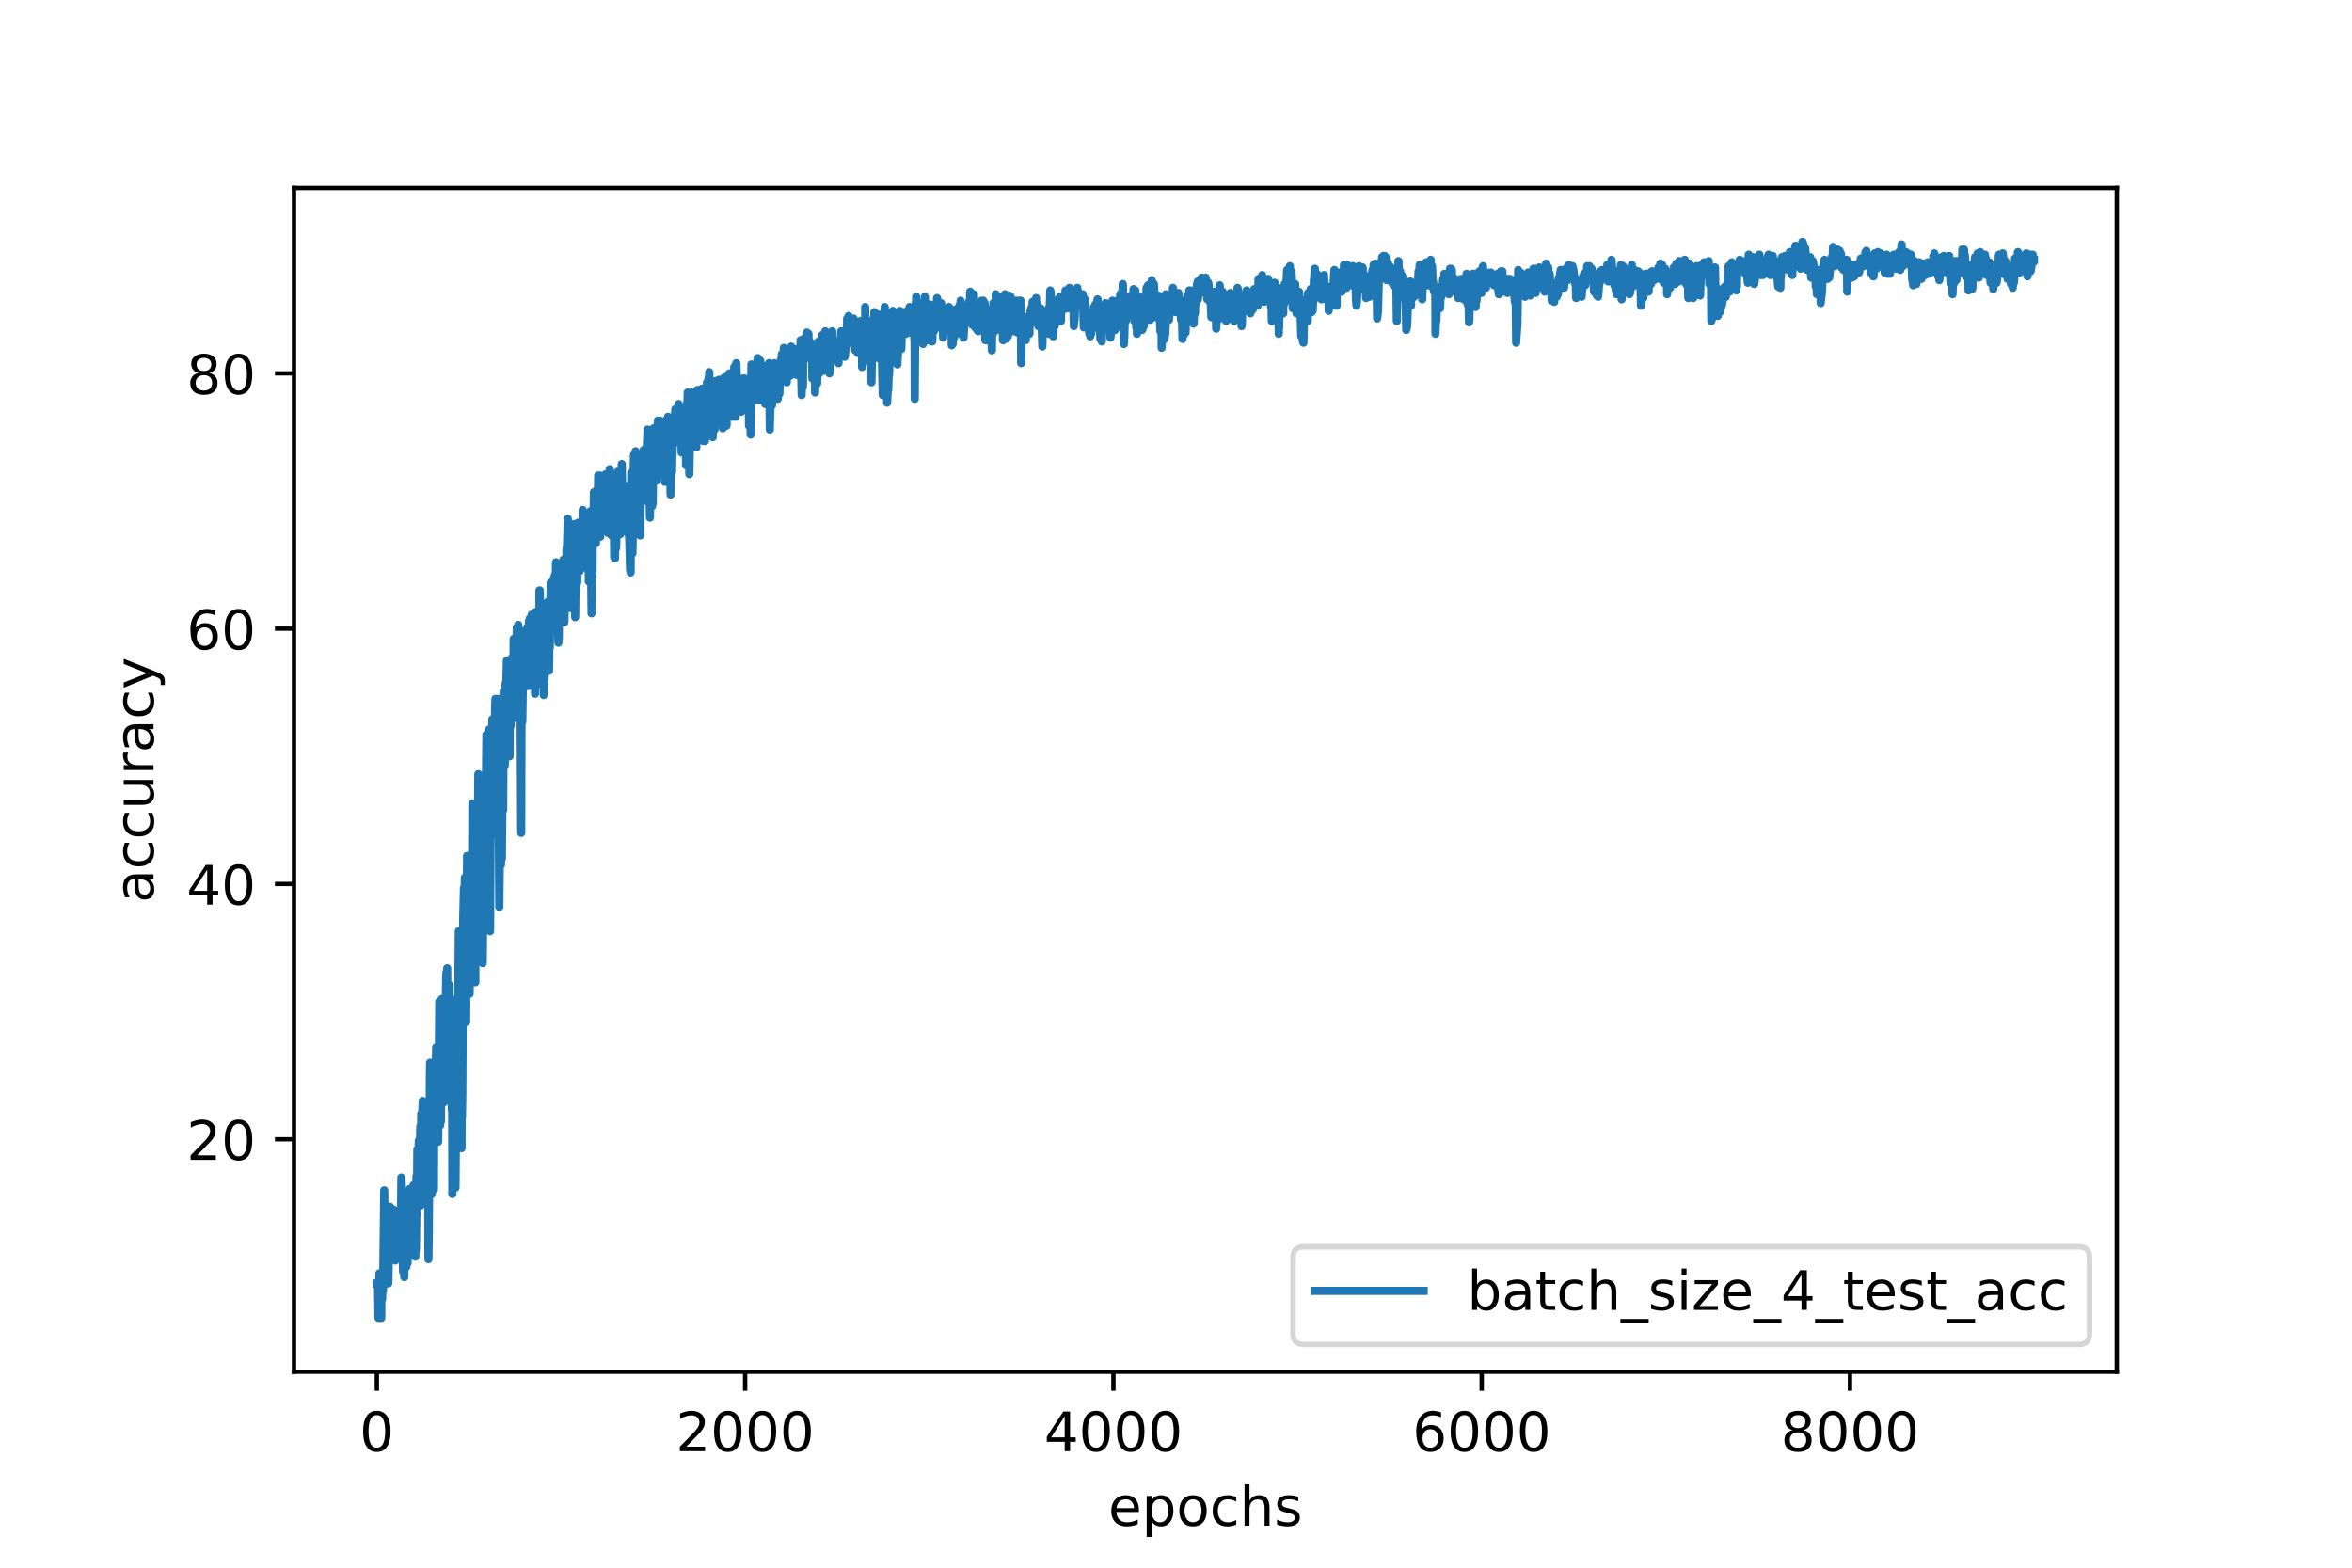 <?xml version="1.0" encoding="utf-8" standalone="no"?>
<!DOCTYPE svg PUBLIC "-//W3C//DTD SVG 1.1//EN"
  "http://www.w3.org/Graphics/SVG/1.1/DTD/svg11.dtd">
<!-- Created with matplotlib (https://matplotlib.org/) -->
<svg height="288pt" version="1.1" viewBox="0 0 432 288" width="432pt" xmlns="http://www.w3.org/2000/svg" xmlns:xlink="http://www.w3.org/1999/xlink">
 <defs>
  <style type="text/css">
*{stroke-linecap:butt;stroke-linejoin:round;}
  </style>
 </defs>
 <g id="figure_1">
  <g id="patch_1">
   <path d="M 0 288 
L 432 288 
L 432 0 
L 0 0 
z
" style="fill:#ffffff;"/>
  </g>
  <g id="axes_1">
   <g id="patch_2">
    <path d="M 54 252 
L 388.8 252 
L 388.8 34.56 
L 54 34.56 
z
" style="fill:#ffffff;"/>
   </g>
   <g id="matplotlib.axis_1">
    <g id="xtick_1">
     <g id="line2d_1">
      <defs>
       <path d="M 0 0 
L 0 3.5 
" id="m21f2a7cfc1" style="stroke:#000000;stroke-width:0.8;"/>
      </defs>
      <g>
       <use style="stroke:#000000;stroke-width:0.8;" x="69.218" xlink:href="#m21f2a7cfc1" y="252"/>
      </g>
     </g>
     <g id="text_1">
      <!-- 0 -->
      <defs>
       <path d="M 31.781 66.406 
Q 24.172 66.406 20.328 58.906 
Q 16.5 51.422 16.5 36.375 
Q 16.5 21.391 20.328 13.891 
Q 24.172 6.391 31.781 6.391 
Q 39.453 6.391 43.281 13.891 
Q 47.125 21.391 47.125 36.375 
Q 47.125 51.422 43.281 58.906 
Q 39.453 66.406 31.781 66.406 
z
M 31.781 74.219 
Q 44.047 74.219 50.516 64.516 
Q 56.984 54.828 56.984 36.375 
Q 56.984 17.969 50.516 8.266 
Q 44.047 -1.422 31.781 -1.422 
Q 19.531 -1.422 13.062 8.266 
Q 6.594 17.969 6.594 36.375 
Q 6.594 54.828 13.062 64.516 
Q 19.531 74.219 31.781 74.219 
z
" id="DejaVuSans-48"/>
      </defs>
      <g transform="translate(66.037 266.598)scale(0.1 -0.1)">
       <use xlink:href="#DejaVuSans-48"/>
      </g>
     </g>
    </g>
    <g id="xtick_2">
     <g id="line2d_2">
      <g>
       <use style="stroke:#000000;stroke-width:0.8;" x="136.862" xlink:href="#m21f2a7cfc1" y="252"/>
      </g>
     </g>
     <g id="text_2">
      <!-- 2000 -->
      <defs>
       <path d="M 19.188 8.297 
L 53.609 8.297 
L 53.609 0 
L 7.328 0 
L 7.328 8.297 
Q 12.938 14.109 22.625 23.891 
Q 32.328 33.688 34.812 36.531 
Q 39.547 41.844 41.422 45.531 
Q 43.312 49.219 43.312 52.781 
Q 43.312 58.594 39.234 62.25 
Q 35.156 65.922 28.609 65.922 
Q 23.969 65.922 18.812 64.312 
Q 13.672 62.703 7.812 59.422 
L 7.812 69.391 
Q 13.766 71.781 18.938 73 
Q 24.125 74.219 28.422 74.219 
Q 39.75 74.219 46.484 68.547 
Q 53.219 62.891 53.219 53.422 
Q 53.219 48.922 51.531 44.891 
Q 49.859 40.875 45.406 35.406 
Q 44.188 33.984 37.641 27.219 
Q 31.109 20.453 19.188 8.297 
z
" id="DejaVuSans-50"/>
      </defs>
      <g transform="translate(124.137 266.598)scale(0.1 -0.1)">
       <use xlink:href="#DejaVuSans-50"/>
       <use x="63.623" xlink:href="#DejaVuSans-48"/>
       <use x="127.246" xlink:href="#DejaVuSans-48"/>
       <use x="190.869" xlink:href="#DejaVuSans-48"/>
      </g>
     </g>
    </g>
    <g id="xtick_3">
     <g id="line2d_3">
      <g>
       <use style="stroke:#000000;stroke-width:0.8;" x="204.506" xlink:href="#m21f2a7cfc1" y="252"/>
      </g>
     </g>
     <g id="text_3">
      <!-- 4000 -->
      <defs>
       <path d="M 37.797 64.312 
L 12.891 25.391 
L 37.797 25.391 
z
M 35.203 72.906 
L 47.609 72.906 
L 47.609 25.391 
L 58.016 25.391 
L 58.016 17.188 
L 47.609 17.188 
L 47.609 0 
L 37.797 0 
L 37.797 17.188 
L 4.891 17.188 
L 4.891 26.703 
z
" id="DejaVuSans-52"/>
      </defs>
      <g transform="translate(191.781 266.598)scale(0.1 -0.1)">
       <use xlink:href="#DejaVuSans-52"/>
       <use x="63.623" xlink:href="#DejaVuSans-48"/>
       <use x="127.246" xlink:href="#DejaVuSans-48"/>
       <use x="190.869" xlink:href="#DejaVuSans-48"/>
      </g>
     </g>
    </g>
    <g id="xtick_4">
     <g id="line2d_4">
      <g>
       <use style="stroke:#000000;stroke-width:0.8;" x="272.15" xlink:href="#m21f2a7cfc1" y="252"/>
      </g>
     </g>
     <g id="text_4">
      <!-- 6000 -->
      <defs>
       <path d="M 33.016 40.375 
Q 26.375 40.375 22.484 35.828 
Q 18.609 31.297 18.609 23.391 
Q 18.609 15.531 22.484 10.953 
Q 26.375 6.391 33.016 6.391 
Q 39.656 6.391 43.531 10.953 
Q 47.406 15.531 47.406 23.391 
Q 47.406 31.297 43.531 35.828 
Q 39.656 40.375 33.016 40.375 
z
M 52.594 71.297 
L 52.594 62.312 
Q 48.875 64.062 45.094 64.984 
Q 41.312 65.922 37.594 65.922 
Q 27.828 65.922 22.672 59.328 
Q 17.531 52.734 16.797 39.406 
Q 19.672 43.656 24.016 45.922 
Q 28.375 48.188 33.594 48.188 
Q 44.578 48.188 50.953 41.516 
Q 57.328 34.859 57.328 23.391 
Q 57.328 12.156 50.688 5.359 
Q 44.047 -1.422 33.016 -1.422 
Q 20.359 -1.422 13.672 8.266 
Q 6.984 17.969 6.984 36.375 
Q 6.984 53.656 15.188 63.938 
Q 23.391 74.219 37.203 74.219 
Q 40.922 74.219 44.703 73.484 
Q 48.484 72.75 52.594 71.297 
z
" id="DejaVuSans-54"/>
      </defs>
      <g transform="translate(259.425 266.598)scale(0.1 -0.1)">
       <use xlink:href="#DejaVuSans-54"/>
       <use x="63.623" xlink:href="#DejaVuSans-48"/>
       <use x="127.246" xlink:href="#DejaVuSans-48"/>
       <use x="190.869" xlink:href="#DejaVuSans-48"/>
      </g>
     </g>
    </g>
    <g id="xtick_5">
     <g id="line2d_5">
      <g>
       <use style="stroke:#000000;stroke-width:0.8;" x="339.794" xlink:href="#m21f2a7cfc1" y="252"/>
      </g>
     </g>
     <g id="text_5">
      <!-- 8000 -->
      <defs>
       <path d="M 31.781 34.625 
Q 24.75 34.625 20.719 30.859 
Q 16.703 27.094 16.703 20.516 
Q 16.703 13.922 20.719 10.156 
Q 24.75 6.391 31.781 6.391 
Q 38.812 6.391 42.859 10.172 
Q 46.922 13.969 46.922 20.516 
Q 46.922 27.094 42.891 30.859 
Q 38.875 34.625 31.781 34.625 
z
M 21.922 38.812 
Q 15.578 40.375 12.031 44.719 
Q 8.5 49.078 8.5 55.328 
Q 8.5 64.062 14.719 69.141 
Q 20.953 74.219 31.781 74.219 
Q 42.672 74.219 48.875 69.141 
Q 55.078 64.062 55.078 55.328 
Q 55.078 49.078 51.531 44.719 
Q 48 40.375 41.703 38.812 
Q 48.828 37.156 52.797 32.312 
Q 56.781 27.484 56.781 20.516 
Q 56.781 9.906 50.312 4.234 
Q 43.844 -1.422 31.781 -1.422 
Q 19.734 -1.422 13.25 4.234 
Q 6.781 9.906 6.781 20.516 
Q 6.781 27.484 10.781 32.312 
Q 14.797 37.156 21.922 38.812 
z
M 18.312 54.391 
Q 18.312 48.734 21.844 45.562 
Q 25.391 42.391 31.781 42.391 
Q 38.141 42.391 41.719 45.562 
Q 45.312 48.734 45.312 54.391 
Q 45.312 60.062 41.719 63.234 
Q 38.141 66.406 31.781 66.406 
Q 25.391 66.406 21.844 63.234 
Q 18.312 60.062 18.312 54.391 
z
" id="DejaVuSans-56"/>
      </defs>
      <g transform="translate(327.069 266.598)scale(0.1 -0.1)">
       <use xlink:href="#DejaVuSans-56"/>
       <use x="63.623" xlink:href="#DejaVuSans-48"/>
       <use x="127.246" xlink:href="#DejaVuSans-48"/>
       <use x="190.869" xlink:href="#DejaVuSans-48"/>
      </g>
     </g>
    </g>
    <g id="text_6">
     <!-- epochs -->
     <defs>
      <path d="M 56.203 29.594 
L 56.203 25.203 
L 14.891 25.203 
Q 15.484 15.922 20.484 11.062 
Q 25.484 6.203 34.422 6.203 
Q 39.594 6.203 44.453 7.469 
Q 49.312 8.734 54.109 11.281 
L 54.109 2.781 
Q 49.266 0.734 44.188 -0.344 
Q 39.109 -1.422 33.891 -1.422 
Q 20.797 -1.422 13.156 6.188 
Q 5.516 13.812 5.516 26.812 
Q 5.516 40.234 12.766 48.109 
Q 20.016 56 32.328 56 
Q 43.359 56 49.781 48.891 
Q 56.203 41.797 56.203 29.594 
z
M 47.219 32.234 
Q 47.125 39.594 43.094 43.984 
Q 39.062 48.391 32.422 48.391 
Q 24.906 48.391 20.391 44.141 
Q 15.875 39.891 15.188 32.172 
z
" id="DejaVuSans-101"/>
      <path d="M 18.109 8.203 
L 18.109 -20.797 
L 9.078 -20.797 
L 9.078 54.688 
L 18.109 54.688 
L 18.109 46.391 
Q 20.953 51.266 25.266 53.625 
Q 29.594 56 35.594 56 
Q 45.562 56 51.781 48.094 
Q 58.016 40.188 58.016 27.297 
Q 58.016 14.406 51.781 6.484 
Q 45.562 -1.422 35.594 -1.422 
Q 29.594 -1.422 25.266 0.953 
Q 20.953 3.328 18.109 8.203 
z
M 48.688 27.297 
Q 48.688 37.203 44.609 42.844 
Q 40.531 48.484 33.406 48.484 
Q 26.266 48.484 22.188 42.844 
Q 18.109 37.203 18.109 27.297 
Q 18.109 17.391 22.188 11.75 
Q 26.266 6.109 33.406 6.109 
Q 40.531 6.109 44.609 11.75 
Q 48.688 17.391 48.688 27.297 
z
" id="DejaVuSans-112"/>
      <path d="M 30.609 48.391 
Q 23.391 48.391 19.188 42.75 
Q 14.984 37.109 14.984 27.297 
Q 14.984 17.484 19.156 11.844 
Q 23.344 6.203 30.609 6.203 
Q 37.797 6.203 41.984 11.859 
Q 46.188 17.531 46.188 27.297 
Q 46.188 37.016 41.984 42.703 
Q 37.797 48.391 30.609 48.391 
z
M 30.609 56 
Q 42.328 56 49.016 48.375 
Q 55.719 40.766 55.719 27.297 
Q 55.719 13.875 49.016 6.219 
Q 42.328 -1.422 30.609 -1.422 
Q 18.844 -1.422 12.172 6.219 
Q 5.516 13.875 5.516 27.297 
Q 5.516 40.766 12.172 48.375 
Q 18.844 56 30.609 56 
z
" id="DejaVuSans-111"/>
      <path d="M 48.781 52.594 
L 48.781 44.188 
Q 44.969 46.297 41.141 47.344 
Q 37.312 48.391 33.406 48.391 
Q 24.656 48.391 19.812 42.844 
Q 14.984 37.312 14.984 27.297 
Q 14.984 17.281 19.812 11.734 
Q 24.656 6.203 33.406 6.203 
Q 37.312 6.203 41.141 7.25 
Q 44.969 8.297 48.781 10.406 
L 48.781 2.094 
Q 45.016 0.344 40.984 -0.531 
Q 36.969 -1.422 32.422 -1.422 
Q 20.062 -1.422 12.781 6.344 
Q 5.516 14.109 5.516 27.297 
Q 5.516 40.672 12.859 48.328 
Q 20.219 56 33.016 56 
Q 37.156 56 41.109 55.141 
Q 45.062 54.297 48.781 52.594 
z
" id="DejaVuSans-99"/>
      <path d="M 54.891 33.016 
L 54.891 0 
L 45.906 0 
L 45.906 32.719 
Q 45.906 40.484 42.875 44.328 
Q 39.844 48.188 33.797 48.188 
Q 26.516 48.188 22.312 43.547 
Q 18.109 38.922 18.109 30.906 
L 18.109 0 
L 9.078 0 
L 9.078 75.984 
L 18.109 75.984 
L 18.109 46.188 
Q 21.344 51.125 25.703 53.562 
Q 30.078 56 35.797 56 
Q 45.219 56 50.047 50.172 
Q 54.891 44.344 54.891 33.016 
z
" id="DejaVuSans-104"/>
      <path d="M 44.281 53.078 
L 44.281 44.578 
Q 40.484 46.531 36.375 47.5 
Q 32.281 48.484 27.875 48.484 
Q 21.188 48.484 17.844 46.438 
Q 14.5 44.391 14.5 40.281 
Q 14.5 37.156 16.891 35.375 
Q 19.281 33.594 26.516 31.984 
L 29.594 31.297 
Q 39.156 29.25 43.188 25.516 
Q 47.219 21.781 47.219 15.094 
Q 47.219 7.469 41.188 3.016 
Q 35.156 -1.422 24.609 -1.422 
Q 20.219 -1.422 15.453 -0.562 
Q 10.688 0.297 5.422 2 
L 5.422 11.281 
Q 10.406 8.688 15.234 7.391 
Q 20.062 6.109 24.812 6.109 
Q 31.156 6.109 34.562 8.281 
Q 37.984 10.453 37.984 14.406 
Q 37.984 18.062 35.516 20.016 
Q 33.062 21.969 24.703 23.781 
L 21.578 24.516 
Q 13.234 26.266 9.516 29.906 
Q 5.812 33.547 5.812 39.891 
Q 5.812 47.609 11.281 51.797 
Q 16.75 56 26.812 56 
Q 31.781 56 36.172 55.266 
Q 40.578 54.547 44.281 53.078 
z
" id="DejaVuSans-115"/>
     </defs>
     <g transform="translate(203.567 280.277)scale(0.1 -0.1)">
      <use xlink:href="#DejaVuSans-101"/>
      <use x="61.523" xlink:href="#DejaVuSans-112"/>
      <use x="125" xlink:href="#DejaVuSans-111"/>
      <use x="186.182" xlink:href="#DejaVuSans-99"/>
      <use x="241.162" xlink:href="#DejaVuSans-104"/>
      <use x="304.541" xlink:href="#DejaVuSans-115"/>
     </g>
    </g>
   </g>
   <g id="matplotlib.axis_2">
    <g id="ytick_1">
     <g id="line2d_6">
      <defs>
       <path d="M 0 0 
L -3.5 0 
" id="mdd51c6b7e9" style="stroke:#000000;stroke-width:0.8;"/>
      </defs>
      <g>
       <use style="stroke:#000000;stroke-width:0.8;" x="54" xlink:href="#mdd51c6b7e9" y="209.288"/>
      </g>
     </g>
     <g id="text_7">
      <!-- 20 -->
      <g transform="translate(34.275 213.087)scale(0.1 -0.1)">
       <use xlink:href="#DejaVuSans-50"/>
       <use x="63.623" xlink:href="#DejaVuSans-48"/>
      </g>
     </g>
    </g>
    <g id="ytick_2">
     <g id="line2d_7">
      <g>
       <use style="stroke:#000000;stroke-width:0.8;" x="54" xlink:href="#mdd51c6b7e9" y="162.391"/>
      </g>
     </g>
     <g id="text_8">
      <!-- 40 -->
      <g transform="translate(34.275 166.19)scale(0.1 -0.1)">
       <use xlink:href="#DejaVuSans-52"/>
       <use x="63.623" xlink:href="#DejaVuSans-48"/>
      </g>
     </g>
    </g>
    <g id="ytick_3">
     <g id="line2d_8">
      <g>
       <use style="stroke:#000000;stroke-width:0.8;" x="54" xlink:href="#mdd51c6b7e9" y="115.493"/>
      </g>
     </g>
     <g id="text_9">
      <!-- 60 -->
      <g transform="translate(34.275 119.292)scale(0.1 -0.1)">
       <use xlink:href="#DejaVuSans-54"/>
       <use x="63.623" xlink:href="#DejaVuSans-48"/>
      </g>
     </g>
    </g>
    <g id="ytick_4">
     <g id="line2d_9">
      <g>
       <use style="stroke:#000000;stroke-width:0.8;" x="54" xlink:href="#mdd51c6b7e9" y="68.596"/>
      </g>
     </g>
     <g id="text_10">
      <!-- 80 -->
      <g transform="translate(34.275 72.395)scale(0.1 -0.1)">
       <use xlink:href="#DejaVuSans-56"/>
       <use x="63.623" xlink:href="#DejaVuSans-48"/>
      </g>
     </g>
    </g>
    <g id="text_11">
     <!-- accuracy -->
     <defs>
      <path d="M 34.281 27.484 
Q 23.391 27.484 19.188 25 
Q 14.984 22.516 14.984 16.5 
Q 14.984 11.719 18.141 8.906 
Q 21.297 6.109 26.703 6.109 
Q 34.188 6.109 38.703 11.406 
Q 43.219 16.703 43.219 25.484 
L 43.219 27.484 
z
M 52.203 31.203 
L 52.203 0 
L 43.219 0 
L 43.219 8.297 
Q 40.141 3.328 35.547 0.953 
Q 30.953 -1.422 24.312 -1.422 
Q 15.922 -1.422 10.953 3.297 
Q 6 8.016 6 15.922 
Q 6 25.141 12.172 29.828 
Q 18.359 34.516 30.609 34.516 
L 43.219 34.516 
L 43.219 35.406 
Q 43.219 41.609 39.141 45 
Q 35.062 48.391 27.688 48.391 
Q 23 48.391 18.547 47.266 
Q 14.109 46.141 10.016 43.891 
L 10.016 52.203 
Q 14.938 54.109 19.578 55.047 
Q 24.219 56 28.609 56 
Q 40.484 56 46.344 49.844 
Q 52.203 43.703 52.203 31.203 
z
" id="DejaVuSans-97"/>
      <path d="M 8.5 21.578 
L 8.5 54.688 
L 17.484 54.688 
L 17.484 21.922 
Q 17.484 14.156 20.5 10.266 
Q 23.531 6.391 29.594 6.391 
Q 36.859 6.391 41.078 11.031 
Q 45.312 15.672 45.312 23.688 
L 45.312 54.688 
L 54.297 54.688 
L 54.297 0 
L 45.312 0 
L 45.312 8.406 
Q 42.047 3.422 37.719 1 
Q 33.406 -1.422 27.688 -1.422 
Q 18.266 -1.422 13.375 4.438 
Q 8.5 10.297 8.5 21.578 
z
M 31.109 56 
z
" id="DejaVuSans-117"/>
      <path d="M 41.109 46.297 
Q 39.594 47.172 37.812 47.578 
Q 36.031 48 33.891 48 
Q 26.266 48 22.188 43.047 
Q 18.109 38.094 18.109 28.812 
L 18.109 0 
L 9.078 0 
L 9.078 54.688 
L 18.109 54.688 
L 18.109 46.188 
Q 20.953 51.172 25.484 53.578 
Q 30.031 56 36.531 56 
Q 37.453 56 38.578 55.875 
Q 39.703 55.766 41.062 55.516 
z
" id="DejaVuSans-114"/>
      <path d="M 32.172 -5.078 
Q 28.375 -14.844 24.75 -17.812 
Q 21.141 -20.797 15.094 -20.797 
L 7.906 -20.797 
L 7.906 -13.281 
L 13.188 -13.281 
Q 16.891 -13.281 18.938 -11.516 
Q 21 -9.766 23.484 -3.219 
L 25.094 0.875 
L 2.984 54.688 
L 12.5 54.688 
L 29.594 11.922 
L 46.688 54.688 
L 56.203 54.688 
z
" id="DejaVuSans-121"/>
     </defs>
     <g transform="translate(28.195 165.839)rotate(-90)scale(0.1 -0.1)">
      <use xlink:href="#DejaVuSans-97"/>
      <use x="61.279" xlink:href="#DejaVuSans-99"/>
      <use x="116.26" xlink:href="#DejaVuSans-99"/>
      <use x="171.24" xlink:href="#DejaVuSans-117"/>
      <use x="234.619" xlink:href="#DejaVuSans-114"/>
      <use x="275.732" xlink:href="#DejaVuSans-97"/>
      <use x="337.012" xlink:href="#DejaVuSans-99"/>
      <use x="391.992" xlink:href="#DejaVuSans-121"/>
     </g>
    </g>
   </g>
   <g id="line2d_10">
    <path clip-path="url(#pad1bca4b3f)" d="M 69.218 235.785 
L 69.421 235.785 
L 69.523 242.116 
L 69.59 240.006 
L 69.692 233.909 
L 69.726 235.785 
L 69.793 242.116 
L 69.861 241.413 
L 69.895 238.599 
L 69.962 240.24 
L 70.03 242.116 
L 70.064 235.785 
L 70.165 237.192 
L 70.199 238.599 
L 70.267 233.909 
L 70.3 235.551 
L 70.334 237.192 
L 70.368 236.254 
L 70.571 218.668 
L 70.605 220.778 
L 70.74 231.799 
L 70.774 228.516 
L 70.842 235.551 
L 70.909 232.268 
L 70.943 232.502 
L 70.977 231.799 
L 71.078 223.592 
L 71.112 225.468 
L 71.247 235.316 
L 71.315 235.785 
L 71.653 221.716 
L 71.822 229.689 
L 71.856 229.22 
L 71.924 229.454 
L 71.992 229.923 
L 72.228 222.185 
L 72.364 227.344 
L 72.397 227.109 
L 72.465 228.047 
L 72.499 223.826 
L 72.533 226.406 
L 72.6 231.564 
L 72.634 225.233 
L 72.668 228.282 
L 72.702 224.061 
L 72.736 223.357 
L 72.769 223.592 
L 72.803 228.985 
L 72.871 224.999 
L 72.905 227.344 
L 72.939 222.888 
L 72.972 222.888 
L 73.04 222.419 
L 73.142 228.985 
L 73.311 223.123 
L 73.378 228.751 
L 73.446 227.578 
L 73.514 222.888 
L 73.547 230.392 
L 73.615 227.344 
L 73.716 216.323 
L 73.784 217.73 
L 73.852 223.123 
L 73.886 218.668 
L 74.021 233.44 
L 74.055 233.675 
L 74.122 226.875 
L 74.156 227.344 
L 74.258 234.613 
L 74.427 220.778 
L 74.461 221.013 
L 74.63 232.737 
L 74.765 227.813 
L 74.866 232.033 
L 74.9 229.923 
L 74.968 230.626 
L 75.002 230.861 
L 75.069 225.233 
L 75.137 225.702 
L 75.171 227.813 
L 75.205 223.592 
L 75.238 218.433 
L 75.306 222.654 
L 75.34 223.123 
L 75.374 220.075 
L 75.408 224.53 
L 75.441 222.419 
L 75.509 220.075 
L 75.577 225.702 
L 75.611 221.95 
L 75.644 224.295 
L 75.678 227.578 
L 75.746 223.826 
L 75.78 224.764 
L 75.813 223.592 
L 75.949 217.73 
L 76.05 220.778 
L 76.118 219.137 
L 76.152 218.199 
L 76.186 219.606 
L 76.287 230.861 
L 76.321 228.751 
L 76.49 216.088 
L 76.388 229.689 
L 76.524 218.902 
L 76.558 223.357 
L 76.591 219.371 
L 76.659 211.164 
L 76.727 212.571 
L 76.76 215.15 
L 76.828 212.805 
L 76.93 209.523 
L 76.997 215.15 
L 77.031 214.916 
L 77.2 206.943 
L 77.234 221.481 
L 77.302 214.681 
L 77.369 204.598 
L 77.403 207.178 
L 77.437 211.164 
L 77.471 207.412 
L 77.64 202.254 
L 77.707 204.364 
L 77.809 217.026 
L 77.91 207.881 
L 77.944 209.523 
L 77.978 214.916 
L 78.046 213.978 
L 78.147 207.881 
L 78.181 212.336 
L 78.215 203.426 
L 78.249 209.523 
L 78.35 202.723 
L 78.384 206.24 
L 78.418 216.088 
L 78.485 209.288 
L 78.587 208.116 
L 78.621 209.288 
L 78.688 231.33 
L 78.756 227.109 
L 78.959 197.564 
L 78.993 195.219 
L 79.06 196.391 
L 79.196 213.04 
L 79.229 211.633 
L 79.263 208.35 
L 79.297 219.371 
L 79.331 209.054 
L 79.365 196.157 
L 79.432 201.55 
L 79.466 204.833 
L 79.5 202.254 
L 79.534 197.564 
L 79.568 208.116 
L 79.602 203.895 
L 79.635 208.819 
L 79.703 218.433 
L 79.737 209.054 
L 79.804 201.55 
L 79.838 203.191 
L 79.872 205.771 
L 79.94 203.895 
L 80.109 192.405 
L 80.143 192.64 
L 80.21 200.143 
L 80.312 199.44 
L 80.346 195.688 
L 80.379 202.723 
L 80.481 209.757 
L 80.684 183.964 
L 80.853 206.709 
L 80.921 193.109 
L 80.954 197.798 
L 80.988 206.005 
L 81.022 199.674 
L 81.157 183.495 
L 81.191 187.95 
L 81.225 190.529 
L 81.259 189.591 
L 81.293 185.136 
L 81.326 186.543 
L 81.428 202.254 
L 81.462 195.688 
L 81.496 193.812 
L 81.529 197.798 
L 81.563 202.488 
L 81.631 183.729 
L 81.665 185.37 
L 81.698 197.095 
L 81.766 193.812 
L 81.935 179.977 
L 82.003 178.57 
L 82.037 188.419 
L 82.138 177.867 
L 82.206 194.984 
L 82.307 187.715 
L 82.375 188.653 
L 82.409 195.453 
L 82.476 193.343 
L 82.544 180.915 
L 82.578 193.109 
L 82.679 201.316 
L 82.747 185.37 
L 82.781 189.357 
L 82.815 198.033 
L 82.848 183.495 
L 82.882 189.591 
L 82.916 190.06 
L 82.984 203.895 
L 83.051 202.488 
L 83.085 219.371 
L 83.153 211.164 
L 83.288 195.219 
L 83.322 196.626 
L 83.39 205.536 
L 83.457 205.067 
L 83.491 206.005 
L 83.626 188.888 
L 83.66 218.199 
L 83.728 210.226 
L 83.863 197.095 
L 83.897 198.971 
L 83.965 192.874 
L 83.998 197.564 
L 84.134 188.419 
L 84.269 171.067 
L 84.37 194.515 
L 84.438 186.308 
L 84.506 174.584 
L 84.573 175.756 
L 84.742 198.267 
L 84.776 210.93 
L 84.81 188.419 
L 84.844 205.302 
L 84.912 201.316 
L 85.081 168.487 
L 85.148 165.908 
L 85.216 163.094 
L 85.284 172.943 
L 85.385 161.218 
L 85.419 164.97 
L 85.453 171.067 
L 85.52 168.487 
L 85.554 167.08 
L 85.588 170.129 
L 85.622 187.715 
L 85.689 177.867 
L 85.791 157.232 
L 85.859 163.563 
L 86.028 173.881 
L 86.095 163.094 
L 86.163 169.66 
L 86.231 168.253 
L 86.264 182.557 
L 86.298 164.032 
L 86.4 168.487 
L 86.434 178.336 
L 86.501 165.908 
L 86.569 159.577 
L 86.603 163.329 
L 86.636 169.191 
L 86.704 166.377 
L 86.772 147.618 
L 86.839 156.529 
L 86.873 154.653 
L 86.907 156.06 
L 87.11 168.487 
L 87.144 165.674 
L 87.178 172.943 
L 87.211 163.094 
L 87.245 170.832 
L 87.279 166.143 
L 87.313 180.446 
L 87.347 158.639 
L 87.381 160.749 
L 87.55 149.728 
L 87.685 164.97 
L 87.854 142.225 
L 87.989 164.501 
L 88.091 159.811 
L 88.125 157.935 
L 88.158 160.28 
L 88.192 165.439 
L 88.226 160.749 
L 88.463 143.163 
L 88.497 147.384 
L 88.632 159.811 
L 88.666 176.929 
L 88.733 170.129 
L 88.801 169.191 
L 88.936 143.397 
L 88.97 143.866 
L 89.004 155.825 
L 89.072 148.556 
L 89.139 145.742 
L 89.173 147.384 
L 89.207 149.259 
L 89.342 134.956 
L 89.376 138.004 
L 89.41 137.77 
L 89.579 144.57 
L 89.68 135.19 
L 89.714 137.301 
L 89.816 137.77 
L 89.85 134.018 
L 90.019 171.067 
L 90.154 143.163 
L 90.188 144.101 
L 90.222 140.349 
L 90.289 142.459 
L 90.323 145.273 
L 90.357 141.287 
L 90.391 140.583 
L 90.425 132.142 
L 90.492 139.411 
L 90.526 141.756 
L 90.56 153.246 
L 90.594 140.349 
L 90.627 145.977 
L 90.763 139.645 
L 90.797 138.707 
L 90.966 129.094 
L 91 128.39 
L 91.135 149.963 
L 91.27 134.252 
L 91.304 136.128 
L 91.338 134.018 
L 91.405 128.39 
L 91.541 148.087 
L 91.574 144.101 
L 91.71 166.611 
L 91.777 160.515 
L 91.913 137.066 
L 91.947 142.225 
L 92.014 158.873 
L 92.082 155.591 
L 92.116 143.397 
L 92.183 157.701 
L 92.352 138.239 
L 92.42 148.79 
L 92.521 126.983 
L 92.555 134.721 
L 92.623 129.328 
L 92.691 132.142 
L 92.724 140.583 
L 92.792 130.735 
L 92.86 125.576 
L 92.927 126.514 
L 92.961 128.625 
L 92.995 125.811 
L 93.096 121.355 
L 93.469 138.004 
L 93.536 133.314 
L 93.57 135.425 
L 93.604 138.942 
L 93.638 133.549 
L 93.739 128.625 
L 93.773 130.266 
L 93.807 133.314 
L 93.841 126.983 
L 93.976 120.886 
L 94.01 128.39 
L 94.077 124.638 
L 94.246 128.156 
L 94.348 117.369 
L 94.382 122.762 
L 94.483 122.293 
L 94.551 118.073 
L 94.618 117.838 
L 94.686 125.811 
L 94.72 124.404 
L 94.788 131.907 
L 94.821 122.997 
L 94.923 115.259 
L 94.99 115.728 
L 95.092 122.293 
L 95.193 114.79 
L 95.295 128.859 
L 95.363 127.218 
L 95.43 129.094 
L 95.498 120.183 
L 95.565 119.714 
L 95.735 153.011 
L 95.802 126.749 
L 95.87 129.562 
L 95.938 132.611 
L 96.14 118.542 
L 96.174 119.48 
L 96.208 116.431 
L 96.242 121.59 
L 96.31 115.962 
L 96.343 122.059 
L 96.411 119.245 
L 96.479 119.48 
L 96.512 123.231 
L 96.58 120.652 
L 96.614 116.9 
L 96.682 121.121 
L 96.715 121.121 
L 96.749 121.59 
L 96.851 115.259 
L 96.885 117.369 
L 97.02 126.045 
L 97.155 114.086 
L 97.223 118.073 
L 97.257 121.355 
L 97.29 119.245 
L 97.324 113.617 
L 97.392 116.197 
L 97.493 114.086 
L 97.527 118.776 
L 97.595 115.962 
L 97.629 115.962 
L 97.662 112.914 
L 97.696 119.949 
L 97.764 113.148 
L 97.933 118.307 
L 98.034 112.914 
L 98.068 116.197 
L 98.102 119.714 
L 98.136 115.962 
L 98.17 115.024 
L 98.204 115.259 
L 98.271 127.452 
L 98.305 117.369 
L 98.339 112.445 
L 98.373 118.776 
L 98.407 117.604 
L 98.474 115.024 
L 98.643 124.169 
L 98.677 124.169 
L 98.711 125.342 
L 98.88 112.21 
L 98.981 123.7 
L 99.083 108.459 
L 99.117 111.507 
L 99.151 108.459 
L 99.184 112.914 
L 99.218 125.576 
L 99.32 124.169 
L 99.455 117.135 
L 99.523 123.7 
L 99.59 120.886 
L 99.624 119.48 
L 99.658 121.59 
L 99.692 121.355 
L 99.759 116.431 
L 99.793 119.949 
L 99.861 127.687 
L 99.895 121.121 
L 100.03 124.638 
L 100.267 111.976 
L 100.368 112.914 
L 100.402 111.507 
L 100.47 121.355 
L 100.503 117.369 
L 100.605 110.569 
L 100.639 111.976 
L 100.673 118.542 
L 100.74 115.024 
L 100.842 123.231 
L 100.909 118.307 
L 100.977 119.011 
L 101.146 107.052 
L 101.18 111.741 
L 101.248 109.631 
L 101.383 107.052 
L 101.45 109.631 
L 101.484 106.817 
L 101.518 108.928 
L 101.62 107.052 
L 101.653 112.914 
L 101.721 107.99 
L 101.755 106.114 
L 101.789 107.286 
L 101.823 110.569 
L 101.89 107.755 
L 101.924 105.645 
L 101.958 107.755 
L 101.992 109.162 
L 102.025 108.928 
L 102.127 103.3 
L 102.296 113.617 
L 102.33 110.1 
L 102.398 113.383 
L 102.431 113.383 
L 102.567 118.073 
L 102.634 116.9 
L 102.702 110.1 
L 102.77 111.038 
L 102.837 113.617 
L 102.871 108.459 
L 102.939 112.914 
L 102.972 113.617 
L 103.006 112.679 
L 103.108 113.148 
L 103.175 104.707 
L 103.277 107.755 
L 103.311 107.521 
L 103.446 104.472 
L 103.48 102.831 
L 103.514 104.238 
L 103.649 114.321 
L 103.683 113.617 
L 103.818 105.176 
L 103.852 105.41 
L 103.886 103.769 
L 103.919 107.052 
L 103.953 108.693 
L 104.055 100.721 
L 104.089 102.362 
L 104.292 95.327 
L 104.427 104.941 
L 104.562 104.238 
L 104.596 103.769 
L 104.63 101.19 
L 104.664 104.238 
L 104.799 107.99 
L 104.833 108.459 
L 104.867 111.741 
L 104.9 107.99 
L 105.002 104.003 
L 105.036 105.879 
L 105.069 109.162 
L 105.103 107.99 
L 105.272 97.438 
L 105.408 110.569 
L 105.441 107.99 
L 105.475 96.265 
L 105.543 100.955 
L 105.644 113.383 
L 105.712 107.521 
L 105.78 105.41 
L 105.814 108.459 
L 105.847 105.879 
L 105.915 100.486 
L 105.949 104.003 
L 105.983 104.238 
L 106.016 107.052 
L 106.118 98.61 
L 106.152 101.424 
L 106.186 96.031 
L 106.49 104.941 
L 106.625 96.031 
L 106.761 96.734 
L 106.794 96.969 
L 106.828 96.265 
L 106.963 103.3 
L 107.031 93.686 
L 107.099 97.438 
L 107.166 102.362 
L 107.234 100.252 
L 107.268 99.314 
L 107.302 101.19 
L 107.336 102.127 
L 107.369 100.721 
L 107.437 95.796 
L 107.505 97.203 
L 107.64 103.3 
L 107.708 100.017 
L 107.741 102.596 
L 107.775 102.831 
L 107.809 102.596 
L 107.843 104.472 
L 107.877 102.362 
L 107.91 103.3 
L 107.978 102.596 
L 108.012 104.707 
L 108.046 96.031 
L 108.113 98.845 
L 108.147 106.817 
L 108.215 98.61 
L 108.283 105.645 
L 108.316 100.252 
L 108.452 93.92 
L 108.655 112.679 
L 108.79 95.796 
L 108.824 105.879 
L 108.891 97.203 
L 108.925 99.548 
L 108.959 97.672 
L 109.094 90.403 
L 109.162 96.734 
L 109.196 91.107 
L 109.263 90.872 
L 109.331 95.562 
L 109.365 92.045 
L 109.432 94.858 
L 109.466 99.783 
L 109.5 92.748 
L 109.534 94.624 
L 109.635 92.982 
L 109.669 93.92 
L 109.703 94.155 
L 109.771 89.7 
L 109.805 95.093 
L 109.872 87.355 
L 109.94 89.465 
L 109.974 91.107 
L 110.041 90.169 
L 110.109 88.058 
L 110.21 87.355 
L 110.244 98.61 
L 110.312 89.934 
L 110.346 94.858 
L 110.379 96.5 
L 110.413 95.327 
L 110.481 89.7 
L 110.515 94.389 
L 110.616 88.527 
L 110.582 94.624 
L 110.65 89.231 
L 110.718 94.858 
L 110.785 93.686 
L 110.887 90.638 
L 110.921 91.81 
L 110.954 91.107 
L 110.988 88.058 
L 111.056 89.934 
L 111.191 93.686 
L 111.259 87.12 
L 111.293 87.355 
L 111.462 97.672 
L 111.529 89.465 
L 111.597 93.217 
L 111.665 97.907 
L 111.699 97.438 
L 111.766 87.355 
L 111.834 89.465 
L 111.901 94.624 
L 111.935 89.934 
L 111.969 89.934 
L 112.003 86.182 
L 112.037 88.762 
L 112.138 94.624 
L 112.206 94.389 
L 112.24 93.686 
L 112.274 94.389 
L 112.307 94.858 
L 112.341 98.376 
L 112.375 94.858 
L 112.476 90.638 
L 112.51 96.969 
L 112.612 95.796 
L 112.646 95.796 
L 112.679 97.907 
L 112.713 93.92 
L 112.781 98.845 
L 112.815 102.362 
L 112.882 101.424 
L 112.916 101.19 
L 112.95 102.596 
L 112.984 100.955 
L 113.085 97.907 
L 113.119 98.141 
L 113.153 100.721 
L 113.187 99.548 
L 113.322 95.562 
L 113.356 96.969 
L 113.491 86.651 
L 113.525 87.824 
L 113.559 86.651 
L 113.593 88.058 
L 113.694 98.141 
L 113.728 95.562 
L 113.829 91.107 
L 113.931 98.141 
L 113.965 96.734 
L 114.032 88.527 
L 114.1 90.169 
L 114.201 85.244 
L 114.303 91.576 
L 114.337 89.231 
L 114.506 96.031 
L 114.404 88.996 
L 114.54 95.327 
L 114.607 90.403 
L 114.675 91.81 
L 114.743 92.748 
L 114.776 89.231 
L 114.844 90.638 
L 114.945 90.403 
L 115.013 97.438 
L 115.115 92.982 
L 115.148 96.5 
L 115.216 92.279 
L 115.284 91.576 
L 115.419 98.141 
L 115.453 97.907 
L 115.487 95.327 
L 115.52 96.969 
L 115.723 104.707 
L 115.757 93.451 
L 115.825 105.176 
L 115.96 86.886 
L 115.994 89.465 
L 116.163 101.659 
L 116.231 98.141 
L 116.434 83.603 
L 116.501 85.01 
L 116.569 95.562 
L 116.603 89.231 
L 116.738 82.9 
L 116.839 83.603 
L 116.941 90.872 
L 116.975 86.651 
L 117.009 86.182 
L 117.042 88.058 
L 117.076 87.824 
L 117.11 85.01 
L 117.144 88.762 
L 117.178 90.872 
L 117.212 84.072 
L 117.279 85.713 
L 117.313 86.182 
L 117.347 85.948 
L 117.448 96.031 
L 117.482 94.389 
L 117.516 91.107 
L 117.55 93.451 
L 117.584 98.376 
L 117.617 95.093 
L 117.685 87.824 
L 117.753 90.403 
L 117.786 91.576 
L 117.854 87.12 
L 117.888 89.465 
L 117.922 92.279 
L 117.956 91.576 
L 118.091 83.603 
L 118.159 85.244 
L 118.226 82.665 
L 118.26 83.837 
L 118.328 85.713 
L 118.361 88.293 
L 118.395 85.948 
L 118.463 83.603 
L 118.497 91.107 
L 118.564 84.072 
L 118.598 84.775 
L 118.666 84.306 
L 118.7 84.541 
L 118.936 78.913 
L 119.106 87.589 
L 119.139 85.948 
L 119.173 84.541 
L 119.207 87.12 
L 119.376 95.093 
L 119.478 85.948 
L 119.511 88.527 
L 119.545 87.824 
L 119.613 82.9 
L 119.647 86.886 
L 119.714 86.417 
L 119.748 89.231 
L 119.782 92.982 
L 119.816 88.527 
L 119.883 92.514 
L 120.053 78.679 
L 120.12 83.134 
L 120.188 82.665 
L 120.289 79.617 
L 120.323 80.086 
L 120.458 87.589 
L 120.492 87.589 
L 120.526 83.837 
L 120.56 88.293 
L 120.594 87.589 
L 120.628 87.589 
L 120.695 85.948 
L 120.83 77.272 
L 121.101 85.01 
L 121.169 83.837 
L 121.236 77.272 
L 121.304 81.024 
L 121.338 81.258 
L 121.372 80.086 
L 121.405 81.727 
L 121.439 80.789 
L 121.473 80.555 
L 121.507 85.479 
L 121.575 80.32 
L 121.608 81.258 
L 121.642 79.148 
L 121.676 78.444 
L 121.71 79.148 
L 121.744 80.086 
L 121.777 84.306 
L 121.845 79.382 
L 121.98 82.9 
L 122.014 80.555 
L 122.048 80.789 
L 122.116 88.527 
L 122.15 86.417 
L 122.285 80.555 
L 122.386 85.479 
L 122.352 80.32 
L 122.42 83.369 
L 122.488 77.037 
L 122.555 77.975 
L 122.589 78.679 
L 122.623 77.975 
L 122.691 76.568 
L 122.724 77.506 
L 122.894 85.244 
L 123.029 77.037 
L 123.164 90.872 
L 123.198 88.527 
L 123.266 78.21 
L 123.333 81.024 
L 123.435 86.651 
L 123.502 83.603 
L 123.536 83.369 
L 123.638 76.568 
L 123.672 77.975 
L 123.705 78.679 
L 123.739 76.803 
L 123.773 78.679 
L 123.807 80.086 
L 123.841 78.21 
L 123.908 77.741 
L 123.942 79.382 
L 123.976 76.334 
L 124.044 75.161 
L 124.077 81.024 
L 124.145 76.568 
L 124.246 81.258 
L 124.28 77.506 
L 124.382 78.444 
L 124.483 76.568 
L 124.517 76.803 
L 124.619 79.617 
L 124.652 74.224 
L 124.72 75.865 
L 124.821 79.382 
L 124.855 77.506 
L 124.923 76.803 
L 124.957 77.506 
L 125.058 76.803 
L 125.092 75.161 
L 125.193 83.134 
L 125.227 80.32 
L 125.261 79.851 
L 125.295 82.665 
L 125.363 81.727 
L 125.396 79.851 
L 125.464 80.789 
L 125.498 80.789 
L 125.633 77.741 
L 125.667 77.975 
L 125.701 79.851 
L 125.735 77.037 
L 125.768 75.161 
L 125.802 76.334 
L 125.836 78.21 
L 125.87 75.63 
L 125.904 77.506 
L 125.938 76.099 
L 125.971 77.272 
L 126.005 85.479 
L 126.073 75.161 
L 126.242 73.755 
L 126.276 74.458 
L 126.31 72.113 
L 126.377 72.582 
L 126.411 72.817 
L 126.614 87.12 
L 126.851 72.582 
L 126.952 74.458 
L 126.986 72.113 
L 127.02 75.63 
L 127.088 72.348 
L 127.155 74.927 
L 127.223 74.692 
L 127.257 75.161 
L 127.324 74.692 
L 127.358 73.52 
L 127.392 76.334 
L 127.493 75.63 
L 127.527 72.817 
L 127.561 73.52 
L 127.595 79.851 
L 127.696 79.148 
L 127.764 76.568 
L 127.798 76.803 
L 127.899 82.196 
L 127.933 79.851 
L 128.068 71.644 
L 128.136 74.927 
L 128.17 72.817 
L 128.237 73.286 
L 128.271 75.396 
L 128.305 73.051 
L 128.339 72.582 
L 128.373 73.52 
L 128.576 78.913 
L 128.61 77.975 
L 128.643 74.692 
L 128.745 75.161 
L 128.914 71.41 
L 129.184 81.024 
L 129.286 72.113 
L 129.354 73.286 
L 129.489 81.024 
L 129.658 72.817 
L 129.692 73.755 
L 129.759 73.52 
L 129.861 70.237 
L 129.895 71.644 
L 129.962 70.472 
L 129.996 71.644 
L 130.064 72.113 
L 130.165 69.299 
L 130.199 71.41 
L 130.233 70.003 
L 130.267 68.361 
L 130.301 70.706 
L 130.402 77.037 
L 130.436 75.63 
L 130.47 75.63 
L 130.504 76.099 
L 130.537 71.175 
L 130.605 75.63 
L 130.673 73.755 
L 130.706 78.679 
L 130.808 77.741 
L 130.909 80.32 
L 130.977 74.692 
L 131.045 76.099 
L 131.079 78.21 
L 131.112 77.037 
L 131.146 72.817 
L 131.214 77.741 
L 131.248 78.913 
L 131.383 70.941 
L 131.417 70.003 
L 131.451 71.175 
L 131.653 77.037 
L 131.687 76.334 
L 131.823 70.941 
L 131.89 72.817 
L 131.924 70.941 
L 132.026 69.768 
L 132.161 71.41 
L 132.228 72.113 
L 132.262 70.706 
L 132.296 70.941 
L 132.33 70.237 
L 132.364 71.879 
L 132.431 70.237 
L 132.465 70.003 
L 132.567 73.286 
L 132.6 73.051 
L 132.634 76.334 
L 132.668 71.41 
L 132.702 71.879 
L 132.77 78.679 
L 132.803 75.865 
L 132.837 69.534 
L 132.905 70.472 
L 132.939 74.224 
L 133.006 72.113 
L 133.142 69.299 
L 133.243 72.113 
L 133.277 71.175 
L 133.311 72.113 
L 133.446 78.21 
L 133.48 77.037 
L 133.75 69.299 
L 133.852 73.755 
L 133.886 73.051 
L 133.953 68.596 
L 133.987 70.237 
L 134.19 73.52 
L 134.359 70.003 
L 134.393 70.237 
L 134.495 76.568 
L 134.528 74.458 
L 134.63 72.817 
L 134.664 73.52 
L 134.731 75.63 
L 134.867 67.423 
L 134.9 68.83 
L 135.103 76.568 
L 135.137 73.52 
L 135.171 73.989 
L 135.239 66.72 
L 135.306 68.127 
L 135.374 72.582 
L 135.543 71.644 
L 135.577 71.41 
L 135.611 72.582 
L 135.644 70.706 
L 135.678 70.003 
L 135.712 70.237 
L 135.814 71.644 
L 135.78 69.534 
L 135.847 71.175 
L 135.881 70.003 
L 135.949 70.472 
L 135.983 72.113 
L 136.05 70.706 
L 136.084 70.237 
L 136.152 75.63 
L 136.219 73.989 
L 136.355 70.472 
L 136.389 70.941 
L 136.456 70.941 
L 136.49 70.706 
L 136.524 69.534 
L 136.558 73.051 
L 136.625 70.706 
L 136.659 70.941 
L 136.693 73.051 
L 136.727 70.237 
L 136.761 69.534 
L 136.794 70.706 
L 136.862 74.692 
L 136.997 73.989 
L 137.2 71.41 
L 137.268 74.458 
L 137.336 72.348 
L 137.369 72.113 
L 137.403 74.927 
L 137.437 70.237 
L 137.471 71.879 
L 137.505 70.237 
L 137.538 70.941 
L 137.572 78.21 
L 137.64 74.692 
L 137.741 71.644 
L 137.877 79.851 
L 137.911 77.506 
L 138.012 66.954 
L 138.046 68.596 
L 138.08 68.596 
L 138.215 67.189 
L 138.316 71.41 
L 138.384 69.534 
L 138.418 69.065 
L 138.486 69.534 
L 138.519 70.706 
L 138.587 69.299 
L 138.722 73.52 
L 138.756 72.113 
L 138.891 68.83 
L 138.959 70.472 
L 139.128 66.016 
L 139.196 65.782 
L 139.365 68.596 
L 139.399 73.52 
L 139.466 69.065 
L 139.5 68.361 
L 139.534 70.237 
L 139.568 66.954 
L 139.602 67.423 
L 139.635 66.251 
L 139.669 68.127 
L 139.703 69.534 
L 139.737 68.361 
L 139.771 67.423 
L 139.838 68.596 
L 139.872 68.127 
L 139.906 69.065 
L 139.94 68.361 
L 139.974 69.065 
L 140.008 67.658 
L 140.075 69.768 
L 140.109 69.065 
L 140.143 67.189 
L 140.21 68.596 
L 140.447 72.582 
L 140.515 69.534 
L 140.549 74.224 
L 140.616 72.582 
L 140.853 70.472 
L 140.887 70.706 
L 140.921 70.003 
L 140.988 70.472 
L 141.056 73.286 
L 141.124 72.582 
L 141.259 66.72 
L 141.293 68.83 
L 141.394 78.913 
L 141.462 76.099 
L 141.766 67.892 
L 141.8 74.458 
L 141.868 72.817 
L 141.969 72.113 
L 142.037 67.423 
L 142.071 69.065 
L 142.206 71.175 
L 142.24 66.72 
L 142.341 67.892 
L 142.375 67.423 
L 142.578 71.41 
L 142.612 70.706 
L 142.646 71.879 
L 142.679 72.113 
L 142.747 70.941 
L 142.849 73.286 
L 142.984 69.065 
L 143.018 69.534 
L 143.051 68.361 
L 143.085 70.003 
L 143.153 72.348 
L 143.288 68.596 
L 143.322 69.534 
L 143.39 68.361 
L 143.457 66.016 
L 143.491 68.83 
L 143.593 65.079 
L 143.626 66.251 
L 143.796 68.83 
L 143.965 63.906 
L 144.134 68.596 
L 144.168 68.127 
L 144.201 65.547 
L 144.269 67.892 
L 144.303 67.892 
L 144.371 65.782 
L 144.404 68.127 
L 144.438 68.596 
L 144.573 64.844 
L 144.506 70.237 
L 144.607 65.313 
L 144.743 67.658 
L 144.878 64.844 
L 144.912 65.079 
L 144.946 65.547 
L 145.081 69.065 
L 145.148 64.844 
L 145.182 68.361 
L 145.318 63.672 
L 145.351 65.547 
L 145.385 65.547 
L 145.419 64.375 
L 145.487 64.844 
L 145.52 64.844 
L 145.588 66.954 
L 145.622 65.079 
L 145.69 64.141 
L 145.757 64.375 
L 145.825 67.658 
L 145.859 66.954 
L 145.893 66.485 
L 145.926 67.892 
L 145.96 65.313 
L 145.994 64.141 
L 146.028 68.361 
L 146.129 67.892 
L 146.163 68.83 
L 146.265 64.844 
L 146.298 66.251 
L 146.332 67.189 
L 146.366 66.72 
L 146.467 64.375 
L 146.603 68.361 
L 146.637 68.361 
L 146.67 68.596 
L 146.738 66.954 
L 146.772 68.596 
L 146.806 69.065 
L 146.84 68.361 
L 146.873 68.596 
L 146.907 68.127 
L 147.042 62.499 
L 147.245 72.582 
L 147.313 67.892 
L 147.381 69.065 
L 147.448 71.175 
L 147.482 70.706 
L 147.55 62.265 
L 147.617 62.968 
L 147.651 62.968 
L 147.753 62.734 
L 147.82 62.265 
L 147.922 63.672 
L 147.989 62.968 
L 148.057 65.547 
L 148.091 65.079 
L 148.192 61.092 
L 148.226 62.265 
L 148.328 64.844 
L 148.362 64.375 
L 148.497 61.327 
L 148.598 65.782 
L 148.666 63.906 
L 148.7 63.906 
L 148.734 65.313 
L 148.767 64.61 
L 148.801 63.203 
L 148.869 63.437 
L 148.936 64.844 
L 148.97 63.906 
L 149.004 62.968 
L 149.072 66.251 
L 149.139 65.079 
L 149.207 69.534 
L 149.342 69.065 
L 149.41 69.534 
L 149.478 66.485 
L 149.511 66.485 
L 149.545 64.844 
L 149.613 66.251 
L 149.647 66.72 
L 149.714 72.113 
L 149.782 69.299 
L 149.85 68.127 
L 149.917 68.596 
L 149.951 68.83 
L 150.019 67.658 
L 150.053 67.892 
L 150.086 70.472 
L 150.12 69.065 
L 150.256 63.203 
L 150.289 63.203 
L 150.323 62.734 
L 150.492 68.596 
L 150.526 68.361 
L 150.695 63.906 
L 150.729 64.375 
L 150.831 63.437 
L 150.898 65.313 
L 150.932 65.079 
L 150.966 64.61 
L 151.033 61.561 
L 151.101 62.499 
L 151.27 68.127 
L 151.575 60.858 
L 151.71 65.079 
L 151.744 65.313 
L 151.778 65.079 
L 151.879 64.61 
L 151.947 67.423 
L 152.014 66.016 
L 152.048 66.485 
L 152.082 63.906 
L 152.15 64.141 
L 152.183 66.016 
L 152.251 64.61 
L 152.285 64.375 
L 152.319 64.61 
L 152.353 68.596 
L 152.42 66.016 
L 152.522 61.796 
L 152.555 63.203 
L 152.589 63.203 
L 152.623 63.437 
L 152.657 61.561 
L 152.691 63.672 
L 152.725 62.734 
L 152.758 62.734 
L 152.792 63.672 
L 152.826 62.265 
L 152.86 60.858 
L 152.894 63.437 
L 152.927 62.265 
L 152.961 62.499 
L 152.995 63.672 
L 153.097 63.437 
L 153.13 64.141 
L 153.164 62.968 
L 153.401 65.313 
L 153.435 63.203 
L 153.536 63.672 
L 153.604 65.547 
L 153.638 65.079 
L 153.705 63.672 
L 153.773 63.437 
L 153.841 66.016 
L 153.976 64.375 
L 154.01 66.72 
L 154.044 64.375 
L 154.179 63.203 
L 154.213 64.141 
L 154.247 62.734 
L 154.28 63.906 
L 154.517 60.858 
L 154.652 63.906 
L 154.754 64.61 
L 154.822 62.734 
L 154.855 63.203 
L 154.923 65.313 
L 154.957 63.672 
L 154.991 63.437 
L 155.126 65.547 
L 155.16 65.547 
L 155.464 62.734 
L 155.498 62.499 
L 155.532 63.203 
L 155.599 58.513 
L 155.633 59.685 
L 155.667 60.858 
L 155.735 59.685 
L 155.769 59.451 
L 155.836 61.561 
L 155.87 58.044 
L 155.971 58.278 
L 156.005 58.278 
L 156.174 62.968 
L 156.208 62.499 
L 156.242 60.154 
L 156.31 62.03 
L 156.377 62.499 
L 156.546 58.982 
L 156.682 61.327 
L 156.783 58.513 
L 156.817 58.747 
L 156.851 58.982 
L 156.986 62.734 
L 157.02 62.734 
L 157.088 64.375 
L 157.155 63.203 
L 157.189 63.203 
L 157.223 63.437 
L 157.324 60.389 
L 157.358 61.092 
L 157.392 61.327 
L 157.426 60.389 
L 157.46 61.092 
L 157.561 64.844 
L 157.595 62.734 
L 157.663 62.968 
L 157.73 62.499 
L 157.764 63.672 
L 157.865 62.265 
L 157.899 63.672 
L 157.933 60.858 
L 157.967 59.92 
L 158.001 63.906 
L 158.035 58.982 
L 158.068 59.92 
L 158.102 59.451 
L 158.204 63.672 
L 158.238 63.437 
L 158.305 61.092 
L 158.339 67.423 
L 158.407 63.672 
L 158.508 61.327 
L 158.542 62.734 
L 158.576 62.968 
L 158.61 62.734 
L 158.643 60.154 
L 158.677 63.906 
L 158.711 66.485 
L 158.745 61.327 
L 158.846 62.499 
L 158.88 61.561 
L 158.914 56.402 
L 158.982 60.154 
L 159.015 62.734 
L 159.083 61.796 
L 159.117 61.092 
L 159.151 63.437 
L 159.185 62.265 
L 159.252 59.451 
L 159.32 59.685 
L 159.354 59.451 
L 159.387 59.685 
L 159.421 62.499 
L 159.489 59.92 
L 159.557 59.685 
L 159.624 61.327 
L 159.658 59.451 
L 159.726 60.858 
L 159.793 64.141 
L 159.827 62.499 
L 159.861 60.389 
L 159.929 62.499 
L 159.962 61.092 
L 159.996 62.968 
L 160.03 62.499 
L 160.064 70.237 
L 160.132 67.189 
L 160.301 58.747 
L 160.368 59.685 
L 160.504 61.092 
L 160.537 62.968 
L 160.571 58.982 
L 160.605 57.34 
L 160.639 60.858 
L 160.707 58.278 
L 160.808 58.982 
L 160.876 58.513 
L 160.909 58.747 
L 161.011 59.451 
L 161.079 58.044 
L 161.112 62.03 
L 161.18 60.858 
L 161.248 59.216 
L 161.282 65.782 
L 161.383 64.375 
L 161.518 57.809 
L 161.552 58.044 
L 161.654 60.154 
L 161.687 59.685 
L 161.721 60.623 
L 161.789 59.685 
L 161.856 59.685 
L 162.127 72.582 
L 162.161 69.768 
L 162.262 59.216 
L 162.296 59.451 
L 162.398 61.796 
L 162.499 56.402 
L 162.533 57.575 
L 162.567 61.796 
L 162.634 59.216 
L 162.837 63.437 
L 162.939 73.989 
L 163.074 71.41 
L 163.108 71.175 
L 163.142 71.644 
L 163.277 67.423 
L 163.311 68.83 
L 163.48 60.389 
L 163.514 60.389 
L 163.581 58.278 
L 163.649 58.747 
L 163.683 59.92 
L 163.717 59.216 
L 163.784 57.575 
L 163.818 61.796 
L 163.886 57.809 
L 163.92 58.513 
L 163.953 58.044 
L 163.987 57.106 
L 164.021 57.809 
L 164.089 61.561 
L 164.123 59.451 
L 164.224 58.747 
L 164.258 57.34 
L 164.292 59.92 
L 164.325 60.858 
L 164.393 58.513 
L 164.427 60.623 
L 164.528 65.313 
L 164.63 59.685 
L 164.765 65.313 
L 164.799 65.547 
L 164.833 66.954 
L 164.867 63.906 
L 164.9 65.782 
L 165.002 61.796 
L 165.036 64.141 
L 165.07 62.734 
L 165.239 57.809 
L 165.272 57.106 
L 165.306 58.278 
L 165.374 60.154 
L 165.543 64.141 
L 165.712 58.513 
L 165.847 57.575 
L 165.881 57.34 
L 165.915 57.809 
L 166.05 59.685 
L 166.084 59.92 
L 166.22 58.747 
L 166.287 60.389 
L 166.321 59.92 
L 166.389 58.044 
L 166.422 61.327 
L 166.49 60.389 
L 166.524 59.92 
L 166.558 60.858 
L 166.592 60.389 
L 166.727 61.092 
L 166.794 60.389 
L 166.828 56.871 
L 166.896 60.154 
L 166.93 61.092 
L 166.964 60.623 
L 167.065 56.402 
L 167.099 56.871 
L 167.2 61.092 
L 167.302 56.871 
L 167.336 57.809 
L 167.437 58.982 
L 167.471 57.809 
L 167.572 58.044 
L 167.606 57.809 
L 167.64 58.278 
L 167.741 60.154 
L 167.775 58.747 
L 167.843 59.685 
L 167.944 62.499 
L 167.911 59.216 
L 167.978 62.03 
L 168.012 73.286 
L 168.08 63.672 
L 168.215 55.465 
L 168.249 55.465 
L 168.283 54.527 
L 168.316 55.23 
L 168.452 57.809 
L 168.587 58.982 
L 168.722 57.809 
L 168.756 58.044 
L 168.79 59.216 
L 168.824 58.513 
L 168.925 55.699 
L 169.061 59.216 
L 169.094 58.747 
L 169.162 56.871 
L 169.196 58.044 
L 169.263 58.982 
L 169.297 57.809 
L 169.331 56.637 
L 169.365 58.513 
L 169.466 58.044 
L 169.5 62.265 
L 169.534 63.203 
L 169.703 58.278 
L 169.737 59.451 
L 169.805 58.044 
L 169.838 58.044 
L 169.872 54.527 
L 169.94 56.637 
L 169.974 56.168 
L 170.008 56.637 
L 170.143 58.982 
L 170.244 57.106 
L 170.38 62.499 
L 170.413 60.389 
L 170.583 56.168 
L 170.616 56.168 
L 170.65 55.934 
L 170.684 58.278 
L 170.752 55.934 
L 170.785 56.168 
L 170.853 55.934 
L 170.988 60.389 
L 171.022 59.685 
L 171.09 62.734 
L 171.124 62.265 
L 171.158 60.623 
L 171.225 62.734 
L 171.259 62.265 
L 171.293 56.637 
L 171.36 58.278 
L 171.394 60.389 
L 171.428 58.278 
L 171.462 57.106 
L 171.53 60.858 
L 171.597 60.623 
L 171.631 60.623 
L 171.766 55.934 
L 171.8 57.106 
L 171.834 57.106 
L 171.868 56.871 
L 171.902 58.044 
L 171.935 56.402 
L 171.969 57.106 
L 172.037 57.34 
L 172.105 54.761 
L 172.172 54.996 
L 172.443 57.34 
L 172.477 58.278 
L 172.51 57.575 
L 172.544 55.934 
L 172.578 58.278 
L 172.612 58.982 
L 172.646 56.402 
L 172.713 57.809 
L 172.781 56.871 
L 172.815 58.044 
L 172.849 55.699 
L 172.882 55.934 
L 172.984 60.389 
L 173.018 56.637 
L 173.085 57.34 
L 173.221 62.03 
L 173.322 56.637 
L 173.39 57.34 
L 173.424 57.575 
L 173.491 58.982 
L 173.559 58.513 
L 173.593 57.575 
L 173.66 58.044 
L 173.796 59.216 
L 173.829 58.278 
L 173.931 58.513 
L 173.965 58.982 
L 174.1 56.637 
L 174.201 57.34 
L 174.303 56.402 
L 174.337 56.871 
L 174.574 59.92 
L 174.607 59.92 
L 174.709 61.092 
L 174.743 60.623 
L 174.81 63.437 
L 174.878 62.968 
L 174.912 62.265 
L 174.946 62.734 
L 174.979 63.203 
L 175.013 62.499 
L 175.047 62.499 
L 175.148 59.685 
L 175.182 59.92 
L 175.216 62.03 
L 175.25 58.513 
L 175.318 61.561 
L 175.453 56.871 
L 175.487 58.982 
L 175.554 57.809 
L 175.69 60.389 
L 175.757 59.216 
L 175.825 58.044 
L 175.859 61.327 
L 175.96 60.623 
L 176.028 56.637 
L 176.096 57.34 
L 176.163 58.513 
L 176.197 56.168 
L 176.265 58.044 
L 176.434 55.23 
L 176.535 60.389 
L 176.603 58.747 
L 176.637 58.513 
L 176.704 58.747 
L 176.84 61.327 
L 176.941 61.092 
L 176.975 62.03 
L 177.043 60.858 
L 177.144 59.685 
L 177.212 56.402 
L 177.245 57.575 
L 177.313 59.451 
L 177.347 59.216 
L 177.482 56.637 
L 177.516 58.278 
L 177.584 57.34 
L 177.617 57.34 
L 177.651 56.871 
L 177.719 57.34 
L 177.753 59.216 
L 177.787 56.871 
L 177.956 55.465 
L 178.023 58.982 
L 178.091 58.044 
L 178.192 53.589 
L 178.226 54.058 
L 178.362 57.34 
L 178.463 55.23 
L 178.598 59.685 
L 178.734 58.278 
L 178.869 54.058 
L 179.038 59.216 
L 179.072 59.216 
L 179.106 60.154 
L 179.139 59.216 
L 179.173 58.747 
L 179.207 60.154 
L 179.241 59.92 
L 179.309 56.637 
L 179.342 57.809 
L 179.478 60.623 
L 179.512 60.623 
L 179.545 57.809 
L 179.613 59.92 
L 179.681 60.858 
L 179.714 58.513 
L 179.782 60.389 
L 179.884 59.451 
L 179.917 59.92 
L 179.951 60.389 
L 179.985 58.044 
L 180.019 60.623 
L 180.053 59.685 
L 180.323 55.23 
L 180.425 55.934 
L 180.459 56.637 
L 180.492 55.934 
L 180.594 55.23 
L 180.729 58.278 
L 180.864 55.699 
L 180.966 62.499 
L 181.034 60.389 
L 181.135 57.809 
L 181.27 62.499 
L 181.439 56.871 
L 181.507 61.796 
L 181.608 59.92 
L 181.642 57.575 
L 181.676 61.327 
L 181.71 61.327 
L 181.744 61.092 
L 181.778 58.278 
L 181.845 59.216 
L 181.879 59.216 
L 181.913 62.499 
L 181.981 60.389 
L 182.082 59.451 
L 182.183 64.375 
L 182.217 61.561 
L 182.285 57.575 
L 182.353 60.389 
L 182.386 61.327 
L 182.454 55.699 
L 182.522 56.871 
L 182.589 57.575 
L 182.725 56.168 
L 182.758 56.168 
L 182.86 57.106 
L 182.894 54.058 
L 182.961 57.575 
L 183.063 60.623 
L 183.097 58.278 
L 183.13 58.044 
L 183.164 56.637 
L 183.198 58.747 
L 183.232 58.278 
L 183.266 58.278 
L 183.333 55.699 
L 183.401 55.934 
L 183.503 56.168 
L 183.536 55.699 
L 183.57 57.106 
L 183.638 56.402 
L 183.807 57.106 
L 183.942 55.699 
L 183.976 54.527 
L 184.044 54.761 
L 184.077 55.23 
L 184.213 62.499 
L 184.247 61.092 
L 184.28 62.499 
L 184.416 58.747 
L 184.585 54.058 
L 184.754 62.265 
L 184.855 60.389 
L 184.889 60.623 
L 184.923 61.327 
L 184.957 60.858 
L 185.058 57.809 
L 185.126 61.796 
L 185.16 58.513 
L 185.295 54.292 
L 185.363 55.699 
L 185.397 55.699 
L 185.43 54.996 
L 185.498 55.699 
L 185.532 55.699 
L 185.599 57.106 
L 185.633 54.527 
L 185.701 55.23 
L 185.802 58.044 
L 185.836 57.809 
L 185.87 56.637 
L 185.904 59.216 
L 185.938 57.809 
L 186.005 58.513 
L 186.073 60.858 
L 186.174 57.106 
L 186.208 58.044 
L 186.344 60.858 
L 186.546 56.168 
L 186.58 56.637 
L 186.614 55.699 
L 186.682 55.23 
L 186.817 59.92 
L 186.885 61.092 
L 186.919 57.106 
L 186.952 59.451 
L 187.02 57.809 
L 187.189 55.23 
L 187.223 55.23 
L 187.291 56.402 
L 187.392 59.92 
L 187.46 55.23 
L 187.494 56.402 
L 187.561 66.72 
L 187.663 62.03 
L 187.696 61.796 
L 187.73 62.265 
L 187.899 58.747 
L 187.933 58.982 
L 188.068 61.561 
L 188.102 61.561 
L 188.271 58.278 
L 188.407 62.499 
L 188.441 61.796 
L 188.474 61.561 
L 188.508 59.451 
L 188.61 59.685 
L 188.643 59.92 
L 188.677 59.451 
L 188.711 58.747 
L 188.779 58.982 
L 188.813 58.982 
L 188.846 58.747 
L 188.88 59.92 
L 188.948 58.982 
L 188.982 58.747 
L 189.015 59.216 
L 189.083 61.327 
L 189.117 58.747 
L 189.286 57.106 
L 189.32 57.106 
L 189.388 56.637 
L 189.455 58.747 
L 189.523 58.044 
L 189.557 59.216 
L 189.59 57.34 
L 189.658 55.465 
L 189.692 58.278 
L 189.76 56.637 
L 189.793 56.637 
L 189.827 56.402 
L 189.861 57.106 
L 189.929 56.637 
L 189.963 56.637 
L 189.996 56.402 
L 190.03 56.871 
L 190.064 58.747 
L 190.132 56.637 
L 190.301 54.761 
L 190.402 58.278 
L 190.436 55.699 
L 190.504 58.044 
L 190.537 56.637 
L 190.605 58.278 
L 190.707 59.92 
L 190.74 59.451 
L 190.842 56.637 
L 191.011 59.92 
L 191.146 56.637 
L 191.214 57.106 
L 191.248 56.871 
L 191.417 62.968 
L 191.451 63.672 
L 191.484 62.265 
L 191.518 60.389 
L 191.62 60.858 
L 191.654 60.858 
L 191.687 60.389 
L 191.721 61.327 
L 191.755 60.858 
L 191.789 60.623 
L 191.823 61.092 
L 191.857 59.216 
L 191.924 60.154 
L 191.958 60.623 
L 191.992 58.513 
L 192.059 59.216 
L 192.127 59.685 
L 192.229 57.34 
L 192.262 58.278 
L 192.33 58.513 
L 192.364 59.92 
L 192.465 59.685 
L 192.499 59.685 
L 192.601 56.637 
L 192.634 61.327 
L 192.702 58.278 
L 192.837 55.699 
L 192.905 53.354 
L 192.973 53.589 
L 193.108 57.809 
L 193.176 57.34 
L 193.243 55.465 
L 193.277 57.34 
L 193.446 61.796 
L 193.615 58.513 
L 193.717 59.92 
L 193.683 58.044 
L 193.751 59.451 
L 193.784 59.685 
L 193.92 56.871 
L 193.953 55.465 
L 193.987 57.575 
L 194.055 58.513 
L 194.156 56.637 
L 194.19 57.106 
L 194.326 54.996 
L 194.359 56.637 
L 194.427 55.699 
L 194.63 54.996 
L 194.664 56.168 
L 194.698 54.527 
L 194.731 55.699 
L 194.799 55.465 
L 194.867 58.982 
L 194.901 56.168 
L 195.036 54.527 
L 195.07 56.637 
L 195.137 55.699 
L 195.205 54.527 
L 195.34 56.871 
L 195.475 54.996 
L 195.509 55.23 
L 195.712 53.354 
L 195.78 54.996 
L 195.848 54.761 
L 195.881 54.996 
L 195.915 54.292 
L 195.949 54.761 
L 196.05 56.637 
L 196.186 53.354 
L 196.321 54.761 
L 196.389 54.996 
L 196.422 52.885 
L 196.456 54.996 
L 196.558 56.637 
L 196.592 56.402 
L 196.693 54.058 
L 196.727 54.292 
L 196.795 54.996 
L 196.828 54.527 
L 196.862 54.058 
L 196.896 54.996 
L 196.93 54.527 
L 197.065 55.934 
L 197.133 55.465 
L 197.234 59.92 
L 197.336 58.044 
L 197.37 58.747 
L 197.505 55.465 
L 197.606 53.589 
L 197.64 54.058 
L 197.674 54.058 
L 197.708 53.12 
L 197.775 54.058 
L 197.809 54.058 
L 197.877 52.885 
L 197.978 53.589 
L 198.215 54.996 
L 198.317 54.292 
L 198.35 54.527 
L 198.384 54.527 
L 198.452 54.058 
L 198.486 54.292 
L 198.587 54.996 
L 198.655 54.058 
L 198.722 54.292 
L 198.756 54.292 
L 198.79 55.23 
L 198.858 54.058 
L 198.891 54.292 
L 199.061 60.154 
L 199.094 59.685 
L 199.264 54.996 
L 199.331 55.699 
L 199.534 58.982 
L 199.602 58.513 
L 199.636 60.154 
L 199.703 58.278 
L 199.737 57.575 
L 199.771 58.044 
L 199.805 59.92 
L 199.872 58.747 
L 200.075 61.327 
L 200.109 60.858 
L 200.143 60.858 
L 200.244 61.796 
L 200.278 61.327 
L 200.312 60.154 
L 200.38 60.858 
L 200.413 61.327 
L 200.447 61.092 
L 200.583 59.685 
L 200.718 60.389 
L 200.786 59.451 
L 200.921 56.402 
L 201.09 58.278 
L 201.191 55.934 
L 201.259 56.637 
L 201.293 56.637 
L 201.361 56.871 
L 201.496 55.465 
L 201.597 54.996 
L 201.699 56.871 
L 201.766 56.637 
L 201.935 58.278 
L 201.969 58.044 
L 202.105 62.265 
L 202.206 61.092 
L 202.274 61.796 
L 202.308 61.796 
L 202.375 62.734 
L 202.51 58.982 
L 202.578 60.623 
L 202.612 59.92 
L 202.68 58.513 
L 202.747 59.216 
L 202.781 59.451 
L 202.984 56.402 
L 203.018 56.168 
L 203.119 57.809 
L 203.085 55.699 
L 203.153 56.871 
L 203.187 57.34 
L 203.221 56.168 
L 203.255 57.575 
L 203.288 57.575 
L 203.322 57.34 
L 203.356 57.575 
L 203.39 58.044 
L 203.424 57.575 
L 203.525 56.402 
L 203.66 58.044 
L 203.694 57.106 
L 203.728 58.278 
L 203.762 57.34 
L 203.83 59.685 
L 203.863 58.513 
L 203.897 58.044 
L 203.965 62.03 
L 204.032 61.327 
L 204.303 57.34 
L 204.337 55.23 
L 204.404 56.168 
L 204.472 56.168 
L 204.506 55.934 
L 204.641 58.044 
L 204.743 55.699 
L 204.777 56.168 
L 204.81 60.623 
L 204.912 60.389 
L 205.081 55.465 
L 205.149 56.871 
L 205.216 56.168 
L 205.25 56.637 
L 205.351 57.106 
L 205.385 56.871 
L 205.453 55.934 
L 205.487 54.996 
L 205.554 55.699 
L 205.622 57.34 
L 205.656 56.168 
L 205.69 55.934 
L 205.757 54.058 
L 205.825 54.292 
L 205.859 54.292 
L 205.926 53.823 
L 205.994 55.465 
L 206.062 54.996 
L 206.231 52.182 
L 206.265 52.885 
L 206.434 63.203 
L 206.468 62.03 
L 206.501 62.03 
L 206.704 54.527 
L 206.806 58.982 
L 206.873 58.278 
L 207.043 55.465 
L 207.279 57.575 
L 207.516 56.402 
L 207.55 57.34 
L 207.618 56.871 
L 207.753 54.527 
L 207.82 54.292 
L 207.922 56.871 
L 207.956 56.402 
L 207.99 56.637 
L 208.125 54.527 
L 208.159 54.761 
L 208.193 53.12 
L 208.26 54.761 
L 208.362 58.982 
L 208.395 58.747 
L 208.531 53.354 
L 208.7 60.154 
L 208.734 57.809 
L 208.801 59.92 
L 208.835 61.327 
L 208.903 60.623 
L 209.106 58.044 
L 209.241 54.761 
L 209.275 54.527 
L 209.376 56.637 
L 209.41 55.699 
L 209.444 56.871 
L 209.478 56.637 
L 209.545 57.809 
L 209.579 57.575 
L 209.647 56.402 
L 209.681 57.34 
L 209.715 57.575 
L 209.782 60.623 
L 209.884 60.389 
L 210.019 59.685 
L 210.053 59.92 
L 210.087 59.92 
L 210.289 56.637 
L 210.391 56.871 
L 210.459 54.761 
L 210.526 55.23 
L 210.594 52.885 
L 210.662 53.589 
L 210.695 53.354 
L 210.729 54.527 
L 210.797 54.292 
L 210.831 54.058 
L 210.864 52.416 
L 210.966 52.651 
L 211.067 52.885 
L 211.101 52.416 
L 211.237 58.747 
L 211.27 57.809 
L 211.406 52.651 
L 211.473 52.416 
L 211.507 52.885 
L 211.541 51.478 
L 211.575 52.416 
L 211.609 53.354 
L 211.676 52.885 
L 211.71 52.885 
L 211.811 53.354 
L 211.947 52.182 
L 212.15 56.402 
L 212.184 58.278 
L 212.217 57.34 
L 212.285 54.996 
L 212.319 55.699 
L 212.42 57.106 
L 212.454 56.637 
L 212.522 56.402 
L 212.556 57.575 
L 212.589 56.168 
L 212.725 54.292 
L 212.758 55.465 
L 212.86 55.23 
L 212.894 54.761 
L 213.131 60.858 
L 213.232 58.982 
L 213.266 59.216 
L 213.3 59.685 
L 213.333 58.982 
L 213.367 63.906 
L 213.435 62.03 
L 213.739 59.216 
L 213.773 59.216 
L 213.841 57.575 
L 213.908 62.265 
L 213.976 60.858 
L 214.145 54.058 
L 214.044 61.327 
L 214.314 54.292 
L 214.585 58.513 
L 214.619 58.044 
L 214.653 58.278 
L 214.72 58.747 
L 214.855 56.168 
L 214.889 56.637 
L 214.923 56.402 
L 214.991 56.637 
L 215.025 56.871 
L 215.126 55.699 
L 215.16 56.168 
L 215.194 55.934 
L 215.227 56.402 
L 215.261 56.637 
L 215.43 52.885 
L 215.566 56.871 
L 215.735 55.934 
L 215.904 57.34 
L 216.107 54.527 
L 216.141 54.527 
L 216.175 54.058 
L 216.208 56.637 
L 216.276 54.292 
L 216.31 54.058 
L 216.377 55.465 
L 216.411 53.823 
L 216.445 53.823 
L 216.614 56.402 
L 216.648 57.575 
L 216.682 55.23 
L 216.851 56.168 
L 216.885 56.402 
L 216.919 58.747 
L 216.986 57.809 
L 217.054 57.106 
L 217.088 58.044 
L 217.189 62.265 
L 217.223 61.561 
L 217.358 58.044 
L 217.392 58.513 
L 217.426 61.561 
L 217.494 59.451 
L 217.629 58.278 
L 217.764 61.092 
L 217.866 57.106 
L 217.899 58.044 
L 218.001 54.761 
L 218.035 55.934 
L 218.102 54.292 
L 218.136 54.761 
L 218.17 56.402 
L 218.238 55.23 
L 218.271 55.23 
L 218.305 55.934 
L 218.339 54.527 
L 218.441 53.354 
L 218.474 53.589 
L 218.576 55.934 
L 218.61 54.761 
L 218.644 55.699 
L 218.677 53.354 
L 218.745 54.292 
L 218.779 54.058 
L 218.813 54.527 
L 218.88 57.34 
L 218.914 56.871 
L 218.982 54.761 
L 219.016 57.106 
L 219.049 56.168 
L 219.083 57.34 
L 219.117 56.402 
L 219.218 59.451 
L 219.252 59.216 
L 219.388 55.934 
L 219.421 55.23 
L 219.455 55.465 
L 219.489 57.575 
L 219.557 55.23 
L 219.591 55.23 
L 219.658 55.465 
L 219.726 55.699 
L 219.861 52.182 
L 219.929 52.182 
L 219.996 51.713 
L 220.03 54.996 
L 220.098 54.292 
L 220.233 52.182 
L 220.301 52.885 
L 220.335 52.885 
L 220.402 53.823 
L 220.436 52.885 
L 220.504 52.416 
L 220.571 51.244 
L 220.605 51.947 
L 220.639 51.713 
L 220.673 52.651 
L 220.707 51.947 
L 220.74 51.009 
L 220.808 51.244 
L 220.943 52.651 
L 220.977 52.416 
L 221.011 51.478 
L 221.113 51.713 
L 221.146 51.713 
L 221.18 51.478 
L 221.214 53.354 
L 221.282 52.885 
L 221.451 51.009 
L 221.518 54.058 
L 221.62 52.885 
L 221.654 52.651 
L 221.687 52.885 
L 221.755 54.996 
L 221.789 53.12 
L 221.924 51.947 
L 221.992 52.416 
L 222.229 55.465 
L 222.262 55.465 
L 222.296 53.823 
L 222.364 54.996 
L 222.499 58.278 
L 222.635 55.23 
L 222.668 54.761 
L 222.702 57.575 
L 222.77 56.168 
L 222.804 55.465 
L 222.871 56.168 
L 222.905 56.871 
L 222.939 55.934 
L 223.074 54.527 
L 223.108 53.589 
L 223.176 54.292 
L 223.209 54.527 
L 223.243 54.292 
L 223.379 60.389 
L 223.412 59.92 
L 223.649 53.823 
L 223.717 55.465 
L 223.751 54.996 
L 223.92 53.12 
L 224.021 52.416 
L 224.055 52.651 
L 224.156 58.513 
L 224.224 56.871 
L 224.326 54.996 
L 224.359 56.168 
L 224.427 55.934 
L 224.562 53.589 
L 224.698 56.637 
L 224.731 56.402 
L 224.799 56.871 
L 224.901 54.761 
L 224.934 54.761 
L 225.002 55.23 
L 225.036 54.527 
L 225.07 55.934 
L 225.104 55.699 
L 225.205 58.982 
L 225.239 58.278 
L 225.306 54.996 
L 225.34 55.934 
L 225.442 57.34 
L 225.476 56.402 
L 225.543 57.106 
L 225.577 57.106 
L 225.712 54.292 
L 225.746 54.996 
L 225.848 54.292 
L 225.881 54.996 
L 225.949 54.292 
L 225.983 53.823 
L 226.017 54.761 
L 226.186 55.699 
L 226.22 55.23 
L 226.253 55.934 
L 226.389 56.637 
L 226.423 56.402 
L 226.456 56.871 
L 226.49 54.996 
L 226.524 57.575 
L 226.659 58.982 
L 226.693 58.044 
L 226.828 56.637 
L 226.862 57.106 
L 227.031 54.058 
L 227.065 55.699 
L 227.133 54.292 
L 227.167 54.996 
L 227.2 53.823 
L 227.234 54.292 
L 227.268 54.292 
L 227.302 52.885 
L 227.37 53.12 
L 227.505 55.23 
L 227.573 54.527 
L 227.64 54.527 
L 227.674 54.292 
L 227.708 58.278 
L 227.809 57.809 
L 227.843 57.809 
L 227.945 55.699 
L 228.046 59.92 
L 228.08 59.685 
L 228.249 55.23 
L 228.317 56.402 
L 228.35 55.699 
L 228.52 54.761 
L 228.553 55.23 
L 228.587 54.761 
L 228.621 54.058 
L 228.689 54.527 
L 228.722 54.527 
L 228.756 54.996 
L 228.79 54.761 
L 228.959 53.354 
L 229.094 55.699 
L 229.128 55.23 
L 229.162 54.996 
L 229.23 57.106 
L 229.297 56.402 
L 229.365 54.527 
L 229.399 55.465 
L 229.433 55.699 
L 229.568 57.34 
L 229.602 56.871 
L 229.636 57.106 
L 229.669 57.575 
L 229.703 56.871 
L 229.805 54.527 
L 229.839 56.402 
L 229.906 54.292 
L 230.042 54.996 
L 230.075 54.527 
L 230.109 56.871 
L 230.177 55.699 
L 230.211 55.934 
L 230.38 53.12 
L 230.447 53.12 
L 230.481 54.292 
L 230.549 53.589 
L 230.616 53.12 
L 230.65 54.996 
L 230.718 54.292 
L 230.786 54.058 
L 230.887 55.23 
L 230.921 54.527 
L 230.989 56.168 
L 231.022 55.934 
L 231.158 51.244 
L 231.225 52.651 
L 231.293 52.182 
L 231.327 52.182 
L 231.361 51.947 
L 231.394 52.651 
L 231.462 52.416 
L 231.496 52.416 
L 231.53 51.947 
L 231.563 53.589 
L 231.631 52.651 
L 231.766 51.009 
L 231.8 51.009 
L 231.834 50.54 
L 231.936 52.885 
L 231.969 52.416 
L 232.003 52.182 
L 232.172 55.465 
L 232.308 53.12 
L 232.341 54.058 
L 232.375 53.823 
L 232.511 54.996 
L 232.544 54.996 
L 232.578 54.761 
L 232.612 54.996 
L 232.646 55.23 
L 232.747 53.589 
L 232.781 53.823 
L 232.95 51.244 
L 233.018 51.947 
L 233.153 53.823 
L 233.187 52.416 
L 233.255 53.589 
L 233.288 53.12 
L 233.322 53.823 
L 233.458 56.402 
L 233.491 56.168 
L 233.525 55.699 
L 233.559 56.402 
L 233.593 58.982 
L 233.66 57.575 
L 233.728 56.168 
L 233.762 56.637 
L 233.796 58.747 
L 233.863 57.575 
L 233.931 57.575 
L 234.032 53.12 
L 234.066 53.589 
L 234.1 53.823 
L 234.134 51.947 
L 234.202 52.416 
L 234.235 52.651 
L 234.269 52.416 
L 234.337 58.278 
L 234.371 54.527 
L 234.405 54.527 
L 234.472 56.637 
L 234.506 54.527 
L 234.574 55.465 
L 234.743 52.885 
L 234.878 61.327 
L 234.912 60.389 
L 234.946 60.154 
L 235.047 53.589 
L 235.081 55.934 
L 235.25 57.809 
L 235.284 57.809 
L 235.419 56.871 
L 235.453 53.823 
L 235.521 57.34 
L 235.656 55.465 
L 235.69 57.575 
L 235.724 55.699 
L 235.825 55.934 
L 235.859 53.354 
L 235.893 53.589 
L 235.96 52.182 
L 235.994 53.12 
L 236.028 55.465 
L 236.096 53.823 
L 236.129 52.182 
L 236.231 52.416 
L 236.265 52.416 
L 236.4 49.602 
L 236.434 50.54 
L 236.535 52.416 
L 236.569 51.244 
L 236.603 51.244 
L 236.907 48.899 
L 236.941 49.602 
L 236.975 49.602 
L 237.009 52.416 
L 237.076 51.244 
L 237.11 51.244 
L 237.144 49.837 
L 237.246 50.071 
L 237.449 56.637 
L 237.482 56.168 
L 237.516 54.058 
L 237.584 54.761 
L 237.618 54.761 
L 237.651 54.527 
L 237.753 52.651 
L 237.787 52.885 
L 237.821 53.823 
L 237.854 53.12 
L 237.888 52.182 
L 237.922 52.885 
L 238.125 57.575 
L 238.294 55.699 
L 238.362 53.589 
L 238.429 54.527 
L 238.463 54.527 
L 238.497 55.465 
L 238.531 54.058 
L 238.598 53.589 
L 238.768 55.934 
L 238.801 55.934 
L 238.835 55.699 
L 239.004 61.796 
L 239.072 58.982 
L 239.106 61.561 
L 239.207 60.623 
L 239.309 62.734 
L 239.343 62.499 
L 239.41 62.968 
L 239.512 57.34 
L 239.579 55.23 
L 239.681 55.699 
L 239.85 58.044 
L 239.918 57.809 
L 239.985 58.747 
L 240.019 58.278 
L 240.053 58.278 
L 240.087 58.747 
L 240.256 53.823 
L 240.188 58.982 
L 240.323 54.292 
L 240.357 54.292 
L 240.425 55.934 
L 240.526 55.23 
L 240.628 55.699 
L 240.729 53.12 
L 240.797 53.823 
L 240.932 57.34 
L 241.034 56.168 
L 241.101 57.106 
L 241.338 51.478 
L 241.507 49.368 
L 241.642 54.292 
L 241.778 51.947 
L 241.812 52.182 
L 241.845 51.947 
L 241.879 50.306 
L 241.947 51.478 
L 241.981 51.713 
L 242.014 53.12 
L 242.082 51.947 
L 242.15 51.478 
L 242.285 54.527 
L 242.353 54.292 
L 242.387 54.761 
L 242.589 53.354 
L 242.725 54.996 
L 242.759 52.651 
L 242.86 52.885 
L 242.928 51.947 
L 242.961 52.182 
L 242.995 54.292 
L 243.029 51.947 
L 243.063 52.182 
L 243.198 50.54 
L 243.3 54.058 
L 243.334 52.885 
L 243.367 52.416 
L 243.435 52.651 
L 243.604 54.996 
L 243.638 54.996 
L 243.807 54.292 
L 243.841 54.996 
L 243.875 52.651 
L 243.976 53.12 
L 244.044 57.106 
L 244.111 55.465 
L 244.145 55.465 
L 244.213 54.527 
L 244.247 54.996 
L 244.281 56.402 
L 244.348 55.699 
L 244.382 55.23 
L 244.517 52.651 
L 244.754 55.465 
L 245.092 49.602 
L 245.16 52.182 
L 245.194 51.009 
L 245.228 50.306 
L 245.261 51.009 
L 245.295 53.354 
L 245.363 52.651 
L 245.397 52.651 
L 245.43 51.244 
L 245.464 53.12 
L 245.498 56.168 
L 245.532 52.651 
L 245.566 52.182 
L 245.6 52.885 
L 245.633 52.885 
L 245.769 51.244 
L 245.836 53.12 
L 245.87 52.182 
L 246.073 50.071 
L 246.242 53.354 
L 246.378 52.651 
L 246.445 53.589 
L 246.547 51.713 
L 246.58 52.416 
L 246.614 51.478 
L 246.648 51.478 
L 246.817 49.837 
L 246.851 48.664 
L 246.919 49.368 
L 246.952 49.133 
L 247.054 51.478 
L 247.088 50.54 
L 247.122 50.306 
L 247.223 52.416 
L 247.257 51.713 
L 247.325 52.885 
L 247.358 52.651 
L 247.46 48.664 
L 247.494 49.837 
L 247.561 50.775 
L 247.595 49.368 
L 247.629 49.602 
L 247.663 51.947 
L 247.73 50.775 
L 247.764 50.775 
L 247.866 52.182 
L 248.035 49.368 
L 248.069 50.775 
L 248.102 49.133 
L 248.136 49.368 
L 248.238 50.306 
L 248.339 49.368 
L 248.373 49.602 
L 248.407 50.071 
L 248.441 49.368 
L 248.474 49.602 
L 248.508 48.899 
L 248.542 49.837 
L 248.711 52.651 
L 248.847 49.368 
L 248.88 49.837 
L 249.083 55.465 
L 249.151 56.168 
L 249.185 55.934 
L 249.624 48.899 
L 249.895 50.306 
L 249.929 49.602 
L 249.996 49.837 
L 250.064 49.602 
L 250.132 51.244 
L 250.267 49.133 
L 250.301 49.368 
L 250.402 51.009 
L 250.47 50.775 
L 250.538 50.54 
L 250.673 53.354 
L 250.707 53.12 
L 250.774 51.478 
L 250.842 51.947 
L 250.91 54.761 
L 250.943 51.947 
L 251.146 50.775 
L 251.316 52.416 
L 251.383 51.947 
L 251.417 52.885 
L 251.451 50.775 
L 251.552 54.527 
L 251.654 53.12 
L 251.721 54.058 
L 251.857 51.947 
L 252.026 50.071 
L 252.093 49.602 
L 252.161 50.54 
L 252.195 49.368 
L 252.263 50.071 
L 252.296 48.664 
L 252.364 49.133 
L 252.398 49.133 
L 252.601 48.43 
L 252.77 51.947 
L 252.804 50.306 
L 252.939 58.513 
L 253.108 57.106 
L 253.277 50.54 
L 253.345 50.54 
L 253.514 49.133 
L 253.548 49.368 
L 253.582 48.195 
L 253.649 48.43 
L 253.751 48.664 
L 253.852 47.257 
L 253.886 47.961 
L 253.92 47.961 
L 254.055 48.195 
L 254.089 47.023 
L 254.123 48.664 
L 254.157 48.43 
L 254.19 48.43 
L 254.326 47.023 
L 254.393 47.961 
L 254.427 47.726 
L 254.529 47.257 
L 254.698 51.478 
L 254.732 51.244 
L 254.901 48.43 
L 254.968 48.43 
L 255.002 49.133 
L 255.07 48.899 
L 255.104 48.899 
L 255.205 50.54 
L 255.273 48.899 
L 255.34 51.244 
L 255.374 50.306 
L 255.442 49.133 
L 255.476 49.602 
L 255.611 51.713 
L 255.679 51.947 
L 255.78 50.775 
L 255.814 51.009 
L 255.848 51.478 
L 255.881 50.071 
L 255.915 52.416 
L 255.949 52.416 
L 256.186 49.837 
L 256.22 50.071 
L 256.254 50.071 
L 256.355 51.009 
L 256.456 50.071 
L 256.558 58.982 
L 256.592 56.402 
L 256.761 50.306 
L 256.795 50.54 
L 256.828 50.071 
L 256.862 47.961 
L 256.93 50.071 
L 257.065 51.244 
L 257.133 51.009 
L 257.167 49.837 
L 257.234 50.54 
L 257.37 52.651 
L 257.539 51.244 
L 257.606 53.354 
L 257.64 52.416 
L 257.742 50.775 
L 257.775 51.009 
L 257.809 54.761 
L 257.877 54.292 
L 257.978 52.182 
L 258.08 54.761 
L 258.114 53.823 
L 258.148 53.823 
L 258.283 60.623 
L 258.35 57.34 
L 258.418 60.154 
L 258.486 58.982 
L 258.587 56.168 
L 258.723 53.589 
L 258.756 54.527 
L 258.824 53.823 
L 258.858 53.823 
L 258.993 52.182 
L 259.027 51.713 
L 259.162 56.168 
L 259.264 52.651 
L 259.399 53.12 
L 259.433 53.354 
L 259.5 52.416 
L 259.534 53.12 
L 259.602 52.885 
L 259.737 54.527 
L 259.872 53.354 
L 259.906 54.058 
L 259.974 53.589 
L 260.008 53.589 
L 260.042 53.823 
L 260.143 52.416 
L 260.177 52.885 
L 260.211 52.651 
L 260.278 53.354 
L 260.38 51.478 
L 260.414 52.416 
L 260.549 49.837 
L 260.617 50.071 
L 260.684 50.071 
L 260.752 48.664 
L 260.786 49.368 
L 260.955 50.54 
L 261.09 49.368 
L 261.225 54.996 
L 261.293 52.651 
L 261.327 52.416 
L 261.361 49.133 
L 261.428 50.306 
L 261.462 50.071 
L 261.496 48.664 
L 261.53 48.899 
L 261.631 50.775 
L 261.665 50.54 
L 261.699 50.306 
L 261.766 49.133 
L 261.834 49.368 
L 261.936 48.195 
L 262.003 49.837 
L 262.071 49.368 
L 262.172 52.416 
L 262.206 50.775 
L 262.308 50.54 
L 262.341 51.713 
L 262.409 51.244 
L 262.477 50.775 
L 262.511 51.009 
L 262.612 48.664 
L 262.646 49.133 
L 262.68 48.899 
L 262.781 47.726 
L 262.984 52.651 
L 263.018 48.899 
L 263.086 50.306 
L 263.187 52.651 
L 263.221 51.713 
L 263.39 53.589 
L 263.458 52.885 
L 263.525 53.12 
L 263.593 52.885 
L 263.627 54.292 
L 263.661 61.327 
L 263.728 59.216 
L 263.83 58.982 
L 263.965 54.292 
L 264.134 53.12 
L 264.303 55.23 
L 264.438 53.354 
L 264.472 53.12 
L 264.506 56.637 
L 264.574 54.761 
L 264.608 52.651 
L 264.675 54.527 
L 264.743 54.527 
L 265.081 51.244 
L 265.115 51.244 
L 265.183 51.947 
L 265.216 51.713 
L 265.284 50.306 
L 265.318 51.009 
L 265.352 51.244 
L 265.385 50.775 
L 265.487 50.54 
L 265.588 51.478 
L 265.622 50.54 
L 265.656 51.947 
L 265.69 51.478 
L 265.757 51.478 
L 265.791 52.885 
L 265.859 52.182 
L 265.893 52.182 
L 265.927 51.947 
L 265.96 52.182 
L 266.13 54.058 
L 266.163 53.589 
L 266.332 49.368 
L 266.366 50.306 
L 266.434 49.837 
L 266.502 49.368 
L 266.535 51.009 
L 266.603 49.837 
L 266.671 49.602 
L 266.738 51.478 
L 266.84 52.182 
L 266.874 51.713 
L 266.907 51.947 
L 267.077 53.354 
L 267.212 51.478 
L 267.246 51.478 
L 267.279 51.244 
L 267.415 52.885 
L 267.449 52.651 
L 267.482 52.182 
L 267.55 53.823 
L 267.584 53.354 
L 267.618 52.885 
L 267.652 53.589 
L 267.719 53.589 
L 267.753 53.354 
L 267.787 53.589 
L 267.854 54.761 
L 267.956 51.947 
L 267.99 53.12 
L 268.024 53.354 
L 268.057 52.885 
L 268.193 51.947 
L 268.226 51.947 
L 268.328 51.244 
L 268.463 54.761 
L 268.531 54.761 
L 268.666 53.12 
L 268.7 53.12 
L 268.768 51.478 
L 268.801 51.713 
L 268.835 54.996 
L 268.903 52.651 
L 268.937 52.885 
L 269.038 51.947 
L 269.14 52.416 
L 269.309 51.244 
L 269.343 51.244 
L 269.376 50.306 
L 269.512 55.699 
L 269.681 56.168 
L 269.715 56.168 
L 269.748 55.934 
L 269.816 59.216 
L 269.884 58.747 
L 269.985 53.823 
L 270.019 54.058 
L 270.053 52.182 
L 270.121 53.589 
L 270.256 52.182 
L 270.391 51.009 
L 270.425 51.009 
L 270.526 50.306 
L 270.662 51.009 
L 270.729 50.306 
L 270.763 50.54 
L 270.797 50.54 
L 270.966 54.996 
L 271 54.527 
L 271.034 56.402 
L 271.101 55.23 
L 271.203 55.23 
L 271.304 52.885 
L 271.338 54.292 
L 271.406 53.354 
L 271.473 52.885 
L 271.609 50.54 
L 271.642 51.244 
L 271.676 50.775 
L 271.744 49.837 
L 271.812 50.071 
L 271.947 49.837 
L 272.116 53.823 
L 272.387 48.899 
L 272.522 50.306 
L 272.59 50.54 
L 272.623 50.071 
L 272.759 51.478 
L 272.826 50.775 
L 272.928 52.885 
L 273.063 50.071 
L 273.164 51.244 
L 273.3 51.009 
L 273.435 50.306 
L 273.503 51.947 
L 273.604 51.713 
L 273.739 50.306 
L 273.773 50.306 
L 273.841 50.071 
L 273.909 50.775 
L 273.942 50.306 
L 273.976 50.775 
L 274.078 51.478 
L 274.213 51.009 
L 274.247 50.775 
L 274.281 51.009 
L 274.416 52.416 
L 274.45 51.478 
L 274.551 50.775 
L 274.653 51.713 
L 274.72 50.775 
L 274.788 51.009 
L 274.822 51.009 
L 274.856 50.775 
L 274.889 51.947 
L 274.957 51.009 
L 275.059 50.306 
L 275.194 53.354 
L 275.228 53.12 
L 275.295 54.058 
L 275.431 51.713 
L 275.498 51.713 
L 275.633 50.306 
L 275.701 49.837 
L 275.803 51.713 
L 275.938 49.837 
L 275.972 50.306 
L 276.073 53.589 
L 276.107 53.354 
L 276.141 53.589 
L 276.276 51.478 
L 276.31 51.478 
L 276.378 52.182 
L 276.411 51.713 
L 276.479 51.713 
L 276.547 51.244 
L 276.614 51.478 
L 276.716 51.478 
L 276.75 51.244 
L 276.783 51.478 
L 276.885 53.823 
L 276.986 51.478 
L 277.02 51.713 
L 277.088 51.244 
L 277.122 52.416 
L 277.223 52.182 
L 277.291 52.182 
L 277.325 51.244 
L 277.426 51.478 
L 277.46 52.885 
L 277.528 52.651 
L 277.629 51.478 
L 277.73 51.947 
L 277.798 52.182 
L 277.866 51.478 
L 277.9 53.354 
L 278.001 52.885 
L 278.035 52.885 
L 278.238 55.465 
L 278.373 52.651 
L 278.475 62.968 
L 278.508 62.265 
L 278.644 60.389 
L 278.711 59.685 
L 278.847 49.602 
L 278.982 52.651 
L 279.016 50.54 
L 279.083 50.54 
L 279.117 50.775 
L 279.185 50.54 
L 279.286 50.071 
L 279.32 50.306 
L 279.354 51.478 
L 279.422 51.244 
L 279.455 50.306 
L 279.489 51.478 
L 279.523 51.009 
L 279.692 52.182 
L 279.726 52.182 
L 279.827 51.009 
L 279.861 51.244 
L 280.03 52.885 
L 280.098 54.527 
L 280.132 54.292 
L 280.267 53.354 
L 280.436 51.478 
L 280.47 51.009 
L 280.538 52.416 
L 280.571 50.775 
L 280.639 50.775 
L 280.673 50.071 
L 280.707 51.478 
L 280.741 50.306 
L 280.774 50.306 
L 280.808 50.775 
L 280.842 50.54 
L 280.876 50.071 
L 280.91 54.058 
L 281.011 53.823 
L 281.045 54.292 
L 281.18 50.306 
L 281.316 53.589 
L 281.451 51.009 
L 281.485 51.009 
L 281.654 49.368 
L 281.688 50.306 
L 281.721 50.306 
L 281.755 50.775 
L 281.857 49.368 
L 281.891 49.602 
L 282.026 52.416 
L 282.06 53.823 
L 282.093 52.182 
L 282.127 52.182 
L 282.161 51.713 
L 282.195 52.651 
L 282.296 51.244 
L 282.364 51.478 
L 282.499 52.885 
L 282.668 50.306 
L 282.736 49.133 
L 282.77 49.837 
L 282.871 51.009 
L 282.905 51.947 
L 283.007 51.713 
L 283.074 49.837 
L 283.108 51.244 
L 283.21 52.651 
L 283.311 52.416 
L 283.48 49.837 
L 283.582 50.775 
L 283.615 50.306 
L 283.717 53.589 
L 283.751 51.947 
L 283.785 52.182 
L 283.92 48.664 
L 283.954 49.133 
L 283.988 48.43 
L 284.055 48.664 
L 284.157 49.837 
L 284.224 49.602 
L 284.258 49.602 
L 284.326 49.837 
L 284.36 49.133 
L 284.495 52.182 
L 284.529 50.071 
L 284.63 50.306 
L 284.765 52.182 
L 284.867 51.713 
L 285.002 55.23 
L 285.036 54.996 
L 285.104 55.23 
L 285.137 55.23 
L 285.307 54.292 
L 285.408 53.823 
L 285.476 55.465 
L 285.509 53.823 
L 285.543 54.292 
L 285.611 53.823 
L 285.645 53.823 
L 285.746 52.416 
L 285.882 54.058 
L 285.949 54.527 
L 285.983 53.354 
L 286.084 53.589 
L 286.152 54.058 
L 286.186 53.823 
L 286.321 51.009 
L 286.457 51.009 
L 286.659 49.602 
L 286.693 49.602 
L 286.896 51.244 
L 286.964 50.54 
L 287.031 51.713 
L 287.065 51.009 
L 287.099 49.602 
L 287.201 49.837 
L 287.268 52.885 
L 287.336 52.182 
L 287.437 51.009 
L 287.606 49.368 
L 287.708 50.071 
L 287.843 49.133 
L 287.877 49.133 
L 287.945 51.478 
L 287.978 50.54 
L 288.08 49.602 
L 288.114 50.306 
L 288.148 49.602 
L 288.181 48.664 
L 288.249 49.133 
L 288.283 50.306 
L 288.351 49.368 
L 288.418 49.368 
L 288.553 50.54 
L 288.655 50.306 
L 288.824 48.899 
L 288.858 49.837 
L 288.926 49.368 
L 288.959 49.368 
L 289.331 52.182 
L 289.399 51.244 
L 289.5 54.761 
L 289.534 54.527 
L 289.703 53.823 
L 289.771 54.292 
L 289.805 53.823 
L 289.873 53.823 
L 289.94 53.589 
L 289.974 53.823 
L 290.008 54.058 
L 290.042 53.589 
L 290.177 52.416 
L 290.278 53.823 
L 290.312 53.354 
L 290.447 51.713 
L 290.515 54.527 
L 290.583 53.589 
L 290.718 52.182 
L 290.752 50.775 
L 290.82 51.713 
L 290.887 51.947 
L 290.955 50.306 
L 290.989 52.416 
L 291.056 51.947 
L 291.124 51.478 
L 291.158 52.416 
L 291.192 50.306 
L 291.361 51.009 
L 291.53 48.899 
L 291.597 49.837 
L 291.631 49.602 
L 291.767 49.368 
L 291.902 50.071 
L 291.936 48.899 
L 291.969 50.775 
L 292.037 51.009 
L 292.139 50.071 
L 292.308 51.478 
L 292.342 49.368 
L 292.409 49.837 
L 292.544 50.071 
L 292.578 50.071 
L 292.781 53.589 
L 292.916 51.478 
L 292.95 51.947 
L 292.984 50.775 
L 293.018 52.182 
L 293.052 52.416 
L 293.153 54.058 
L 293.187 53.823 
L 293.289 54.292 
L 293.424 53.354 
L 293.458 53.354 
L 293.525 54.527 
L 293.593 53.823 
L 293.796 51.244 
L 293.864 51.947 
L 293.931 49.837 
L 293.999 50.306 
L 294.066 51.009 
L 294.1 50.775 
L 294.134 50.775 
L 294.269 49.602 
L 294.303 50.775 
L 294.371 50.54 
L 294.54 49.837 
L 294.675 51.009 
L 294.709 50.306 
L 294.777 50.775 
L 294.811 50.775 
L 294.844 50.071 
L 294.878 51.009 
L 294.912 51.009 
L 294.946 51.244 
L 295.013 49.602 
L 295.081 49.837 
L 295.115 50.775 
L 295.183 49.837 
L 295.216 48.664 
L 295.25 50.071 
L 295.284 50.071 
L 295.385 51.713 
L 295.419 51.478 
L 295.521 50.306 
L 295.555 50.775 
L 295.588 50.306 
L 295.656 50.54 
L 295.69 50.54 
L 295.758 50.071 
L 295.825 50.306 
L 295.859 50.306 
L 295.994 47.726 
L 296.13 49.368 
L 296.163 50.071 
L 296.231 49.837 
L 296.265 49.837 
L 296.333 49.602 
L 296.502 52.416 
L 296.637 50.071 
L 296.772 53.354 
L 296.806 52.416 
L 296.84 51.478 
L 296.941 54.058 
L 296.975 53.589 
L 297.009 53.354 
L 297.043 54.058 
L 297.144 50.071 
L 297.178 50.306 
L 297.246 50.071 
L 297.28 50.775 
L 297.347 50.54 
L 297.449 50.54 
L 297.482 50.775 
L 297.55 52.182 
L 297.584 51.713 
L 297.719 48.664 
L 297.854 54.996 
L 297.922 53.354 
L 298.091 48.899 
L 298.193 50.071 
L 298.26 49.133 
L 298.328 49.368 
L 298.429 53.12 
L 298.463 52.651 
L 298.531 50.071 
L 298.565 51.244 
L 298.599 51.009 
L 298.666 50.775 
L 298.734 53.589 
L 298.835 52.182 
L 298.869 52.416 
L 298.903 51.244 
L 298.971 51.947 
L 299.038 51.244 
L 299.072 51.478 
L 299.174 49.837 
L 299.275 54.058 
L 299.309 53.589 
L 299.376 53.354 
L 299.41 53.823 
L 299.512 51.947 
L 299.546 52.651 
L 299.579 51.244 
L 299.613 51.478 
L 299.715 48.664 
L 299.749 48.899 
L 299.918 52.651 
L 299.985 49.368 
L 300.053 49.602 
L 300.087 49.837 
L 300.154 49.602 
L 300.222 51.478 
L 300.29 51.009 
L 300.425 50.54 
L 300.493 50.54 
L 300.526 50.071 
L 300.56 50.775 
L 300.662 51.244 
L 300.865 49.837 
L 300.898 50.775 
L 301 50.54 
L 301.135 50.071 
L 301.237 50.775 
L 301.271 50.306 
L 301.406 56.168 
L 301.609 54.058 
L 301.676 54.996 
L 301.71 54.761 
L 301.812 53.12 
L 301.845 54.761 
L 301.913 53.589 
L 302.251 50.306 
L 302.285 50.306 
L 302.319 50.775 
L 302.387 50.54 
L 302.454 50.54 
L 302.556 50.775 
L 302.59 50.306 
L 302.725 51.478 
L 302.759 51.713 
L 302.792 53.589 
L 302.86 52.651 
L 302.962 51.478 
L 303.131 50.071 
L 303.232 52.182 
L 303.266 51.713 
L 303.401 50.071 
L 303.435 50.071 
L 303.469 49.837 
L 303.503 50.071 
L 303.604 51.244 
L 303.638 50.071 
L 303.706 50.54 
L 303.773 50.54 
L 303.807 51.478 
L 303.841 50.54 
L 303.875 50.071 
L 303.942 50.306 
L 304.044 50.775 
L 304.213 49.837 
L 304.281 51.009 
L 304.348 50.775 
L 304.382 50.775 
L 304.619 49.133 
L 304.822 51.244 
L 304.957 48.43 
L 305.16 50.54 
L 305.194 50.071 
L 305.295 48.664 
L 305.397 51.009 
L 305.464 50.071 
L 305.498 50.306 
L 305.566 51.947 
L 305.634 51.478 
L 305.735 51.478 
L 305.769 51.947 
L 305.836 49.368 
L 305.904 49.602 
L 305.972 52.182 
L 306.006 49.837 
L 306.175 51.244 
L 306.209 54.058 
L 306.276 52.416 
L 306.31 52.651 
L 306.344 50.306 
L 306.411 51.713 
L 306.445 51.009 
L 306.513 51.478 
L 306.75 52.885 
L 306.885 51.009 
L 306.919 51.244 
L 306.953 51.244 
L 307.02 51.713 
L 307.054 51.478 
L 307.189 51.009 
L 307.223 51.244 
L 307.257 50.775 
L 307.426 49.133 
L 307.595 50.306 
L 307.629 49.602 
L 307.663 52.182 
L 307.731 51.947 
L 307.866 48.664 
L 307.9 48.43 
L 307.933 49.368 
L 308.035 49.133 
L 308.136 48.664 
L 308.272 50.306 
L 308.339 49.368 
L 308.373 51.713 
L 308.407 50.306 
L 308.441 47.961 
L 308.508 48.43 
L 308.644 49.133 
L 308.745 51.478 
L 308.779 49.368 
L 308.847 51.009 
L 308.88 51.478 
L 309.05 48.43 
L 309.083 48.664 
L 309.117 48.195 
L 309.151 48.195 
L 309.286 49.368 
L 309.455 47.726 
L 309.692 52.182 
L 309.726 52.182 
L 309.861 51.478 
L 309.997 52.416 
L 310.03 52.416 
L 310.098 54.761 
L 310.267 48.899 
L 310.301 48.43 
L 310.369 48.899 
L 310.504 49.837 
L 310.572 50.071 
L 310.639 49.368 
L 310.774 51.713 
L 310.808 50.54 
L 310.842 50.071 
L 311.011 54.761 
L 311.045 54.527 
L 311.147 50.775 
L 311.18 51.478 
L 311.248 53.823 
L 311.316 53.354 
L 311.485 50.071 
L 311.519 50.071 
L 311.586 48.899 
L 311.721 51.244 
L 311.789 51.009 
L 312.026 52.885 
L 312.094 50.071 
L 312.161 51.244 
L 312.263 54.292 
L 312.398 50.775 
L 312.432 50.775 
L 312.533 48.664 
L 312.567 50.775 
L 312.635 50.306 
L 312.736 50.071 
L 312.77 50.306 
L 312.871 49.368 
L 312.905 50.071 
L 312.973 48.195 
L 313.041 48.43 
L 313.142 48.43 
L 313.21 49.368 
L 313.277 49.133 
L 313.379 50.54 
L 313.413 50.306 
L 313.446 48.899 
L 313.514 49.837 
L 313.582 49.837 
L 313.751 48.43 
L 313.852 47.961 
L 313.954 52.182 
L 313.988 51.244 
L 314.021 51.009 
L 314.123 52.416 
L 314.157 51.947 
L 314.19 51.947 
L 314.224 51.478 
L 314.258 51.947 
L 314.326 58.982 
L 314.393 57.106 
L 314.427 57.106 
L 314.461 56.871 
L 314.495 58.513 
L 314.664 49.837 
L 314.698 49.602 
L 314.732 49.837 
L 314.765 51.947 
L 314.833 51.244 
L 315.002 49.133 
L 315.07 53.12 
L 315.138 52.651 
L 315.171 52.651 
L 315.374 54.292 
L 315.476 54.058 
L 315.51 58.044 
L 315.577 56.168 
L 315.611 56.168 
L 315.645 54.761 
L 315.746 54.996 
L 315.882 57.34 
L 315.915 56.637 
L 316.017 56.402 
L 316.051 56.637 
L 316.118 53.823 
L 316.152 55.465 
L 316.22 55.465 
L 316.254 56.168 
L 316.287 55.934 
L 316.423 55.23 
L 316.457 54.996 
L 316.592 52.885 
L 316.659 53.589 
L 316.727 53.354 
L 316.761 53.354 
L 316.829 52.651 
L 316.862 52.885 
L 316.998 54.527 
L 317.201 52.182 
L 317.268 52.416 
L 317.505 48.899 
L 317.674 53.12 
L 317.708 53.589 
L 317.809 51.009 
L 317.843 51.478 
L 317.877 51.478 
L 317.945 50.54 
L 317.979 51.244 
L 318.012 51.244 
L 318.046 50.775 
L 318.08 48.195 
L 318.181 48.899 
L 318.249 48.664 
L 318.384 51.713 
L 318.418 51.713 
L 318.452 51.244 
L 318.486 51.478 
L 318.52 51.947 
L 318.554 51.244 
L 318.587 51.244 
L 318.689 51.478 
L 318.723 48.899 
L 318.79 50.306 
L 318.858 49.837 
L 318.926 53.354 
L 319.027 52.416 
L 319.095 48.664 
L 319.162 48.899 
L 319.264 48.899 
L 319.534 47.726 
L 319.67 49.368 
L 319.737 48.899 
L 319.771 49.837 
L 319.839 48.899 
L 319.906 48.899 
L 320.042 47.961 
L 320.143 49.602 
L 320.177 48.195 
L 320.245 48.664 
L 320.278 48.664 
L 320.583 50.306 
L 320.684 48.664 
L 320.718 48.899 
L 320.853 50.071 
L 321.023 51.947 
L 321.192 46.789 
L 321.293 47.726 
L 321.361 47.492 
L 321.395 51.478 
L 321.462 49.368 
L 321.53 48.664 
L 321.564 50.071 
L 321.631 48.664 
L 321.665 48.195 
L 321.733 51.478 
L 321.767 49.368 
L 321.902 48.899 
L 321.936 49.368 
L 321.97 48.43 
L 322.037 47.257 
L 322.105 47.726 
L 322.139 47.726 
L 322.206 52.182 
L 322.342 51.244 
L 322.477 49.133 
L 322.612 48.195 
L 322.646 48.195 
L 322.68 48.43 
L 322.714 47.961 
L 322.747 48.195 
L 322.917 47.257 
L 322.984 49.133 
L 323.018 48.664 
L 323.153 46.789 
L 323.289 48.195 
L 323.322 47.961 
L 323.356 48.195 
L 323.39 50.54 
L 323.424 47.726 
L 323.458 47.961 
L 323.559 48.43 
L 323.694 50.54 
L 323.728 50.071 
L 323.796 50.54 
L 323.931 49.368 
L 323.965 48.43 
L 324.033 48.899 
L 324.1 49.368 
L 324.134 48.43 
L 324.168 49.837 
L 324.202 49.133 
L 324.236 49.133 
L 324.337 49.368 
L 324.405 48.43 
L 324.472 48.664 
L 324.608 47.961 
L 324.743 47.023 
L 324.777 47.726 
L 324.811 47.492 
L 324.844 46.789 
L 324.878 48.195 
L 324.946 48.195 
L 325.149 50.54 
L 325.183 50.306 
L 325.284 49.133 
L 325.318 49.602 
L 325.352 48.899 
L 325.386 49.368 
L 325.521 48.195 
L 325.555 48.195 
L 325.622 47.023 
L 325.656 48.43 
L 325.724 48.195 
L 325.893 49.368 
L 325.961 49.368 
L 326.096 47.961 
L 326.231 49.133 
L 326.265 49.133 
L 326.299 48.195 
L 326.366 51.009 
L 326.434 50.775 
L 326.468 51.009 
L 326.603 52.651 
L 326.705 50.306 
L 326.738 51.713 
L 326.772 52.182 
L 326.84 51.947 
L 326.908 49.133 
L 326.941 49.368 
L 327.009 52.885 
L 327.043 50.306 
L 327.077 51.009 
L 327.212 48.899 
L 327.246 48.899 
L 327.28 47.257 
L 327.381 47.726 
L 327.415 48.43 
L 327.483 48.195 
L 327.516 48.195 
L 327.652 49.368 
L 327.753 47.726 
L 327.787 47.961 
L 327.821 48.195 
L 327.855 47.023 
L 327.888 48.43 
L 327.922 48.195 
L 327.99 48.195 
L 328.024 47.023 
L 328.057 49.368 
L 328.091 49.368 
L 328.227 48.899 
L 328.26 48.899 
L 328.294 48.664 
L 328.362 48.899 
L 328.396 49.602 
L 328.463 48.899 
L 328.531 47.257 
L 328.599 47.492 
L 328.632 47.492 
L 328.734 46.32 
L 328.802 46.554 
L 328.903 46.554 
L 329.038 50.306 
L 329.072 50.071 
L 329.207 50.54 
L 329.343 46.554 
L 329.478 46.789 
L 329.782 45.147 
L 329.85 45.616 
L 329.952 47.492 
L 330.019 45.382 
L 330.087 46.085 
L 330.29 47.726 
L 330.324 47.726 
L 330.459 48.664 
L 330.526 48.43 
L 330.696 47.023 
L 330.729 49.368 
L 330.797 48.899 
L 330.831 48.664 
L 331.034 44.444 
L 331.101 44.444 
L 331.203 45.382 
L 331.271 44.913 
L 331.406 45.851 
L 331.507 45.851 
L 331.575 45.616 
L 331.643 46.554 
L 331.71 49.368 
L 331.744 48.195 
L 331.778 48.195 
L 331.947 49.602 
L 331.981 48.43 
L 332.048 49.368 
L 332.082 49.368 
L 332.218 47.961 
L 332.353 49.368 
L 332.421 49.133 
L 332.488 47.257 
L 332.522 47.492 
L 332.657 51.009 
L 332.725 50.071 
L 332.86 48.664 
L 332.962 47.961 
L 332.995 48.43 
L 333.063 48.43 
L 333.3 50.071 
L 333.334 49.602 
L 333.368 51.478 
L 333.435 50.306 
L 333.469 49.602 
L 333.503 52.651 
L 333.57 51.713 
L 333.638 51.713 
L 333.672 51.478 
L 333.706 54.058 
L 333.74 50.306 
L 333.807 49.602 
L 333.943 52.651 
L 333.976 51.713 
L 334.01 50.775 
L 334.044 51.947 
L 334.078 51.947 
L 334.145 51.713 
L 334.179 52.885 
L 334.213 51.009 
L 334.247 51.009 
L 334.416 55.699 
L 334.551 54.292 
L 334.585 54.292 
L 334.653 53.589 
L 334.856 48.899 
L 334.923 49.133 
L 335.126 47.726 
L 335.16 47.961 
L 335.262 51.244 
L 335.295 50.306 
L 335.329 50.54 
L 335.363 50.071 
L 335.431 50.071 
L 335.566 48.43 
L 335.6 48.899 
L 335.667 51.244 
L 335.735 50.775 
L 335.769 50.54 
L 335.803 51.009 
L 335.837 50.775 
L 335.972 51.009 
L 336.276 48.195 
L 336.378 48.43 
L 336.445 47.257 
L 336.479 48.899 
L 336.547 48.195 
L 336.648 46.789 
L 336.682 45.382 
L 336.75 46.789 
L 336.784 46.554 
L 336.953 48.899 
L 337.088 47.492 
L 337.189 47.726 
L 337.291 47.492 
L 337.325 47.961 
L 337.392 47.492 
L 337.426 47.257 
L 337.46 45.851 
L 337.528 47.023 
L 337.663 46.789 
L 337.764 47.492 
L 337.798 47.257 
L 337.9 46.085 
L 337.933 46.32 
L 337.967 46.32 
L 338.001 47.257 
L 338.069 46.554 
L 338.103 46.554 
L 338.17 46.789 
L 338.204 49.133 
L 338.306 48.664 
L 338.373 48.899 
L 338.407 47.726 
L 338.475 48.43 
L 338.576 48.43 
L 338.61 49.602 
L 338.644 48.195 
L 338.678 47.961 
L 338.711 48.43 
L 338.745 48.43 
L 338.779 49.133 
L 338.813 48.195 
L 338.847 48.43 
L 338.881 48.43 
L 338.914 48.664 
L 338.948 48.195 
L 339.016 48.195 
L 339.083 48.664 
L 339.185 47.726 
L 339.219 47.961 
L 339.253 47.961 
L 339.286 53.589 
L 339.354 50.775 
L 339.658 49.368 
L 339.692 49.368 
L 339.726 48.43 
L 339.76 50.306 
L 339.895 49.368 
L 339.929 49.602 
L 340.03 50.54 
L 340.132 49.837 
L 340.166 51.009 
L 340.267 50.775 
L 340.504 49.368 
L 340.538 49.602 
L 340.605 50.775 
L 340.639 49.602 
L 340.673 49.602 
L 340.707 48.664 
L 340.775 49.133 
L 340.842 49.133 
L 340.944 49.368 
L 340.977 48.899 
L 341.045 49.133 
L 341.113 50.071 
L 341.147 49.368 
L 341.214 49.368 
L 341.35 48.43 
L 341.383 48.43 
L 341.417 48.664 
L 341.451 50.071 
L 341.519 49.837 
L 341.789 47.492 
L 341.891 47.961 
L 342.026 47.961 
L 342.06 47.492 
L 342.127 47.726 
L 342.263 48.899 
L 342.297 48.664 
L 342.499 47.023 
L 342.567 47.492 
L 342.635 46.32 
L 342.669 46.789 
L 342.736 47.023 
L 342.804 46.085 
L 342.838 46.554 
L 342.973 47.257 
L 343.007 47.257 
L 343.041 47.023 
L 343.108 47.257 
L 343.176 47.257 
L 343.311 48.899 
L 343.446 48.195 
L 343.582 50.071 
L 343.649 48.43 
L 343.683 49.368 
L 343.717 49.602 
L 343.751 48.899 
L 343.819 49.133 
L 343.852 49.133 
L 343.886 48.899 
L 344.021 50.071 
L 344.055 49.133 
L 344.089 50.775 
L 344.123 50.775 
L 344.258 47.257 
L 344.326 46.554 
L 344.393 46.789 
L 344.427 46.789 
L 344.529 49.133 
L 344.563 48.664 
L 344.596 48.664 
L 344.63 47.726 
L 344.664 49.368 
L 344.698 48.195 
L 344.766 48.195 
L 344.799 47.961 
L 344.833 49.133 
L 344.867 47.023 
L 344.901 46.32 
L 344.968 46.789 
L 345.036 47.023 
L 345.07 46.789 
L 345.239 46.789 
L 345.374 47.492 
L 345.442 46.554 
L 345.476 46.789 
L 345.611 48.43 
L 345.814 47.726 
L 345.915 48.664 
L 345.983 47.961 
L 346.118 49.602 
L 346.152 50.071 
L 346.186 48.43 
L 346.254 49.602 
L 346.288 49.602 
L 346.389 47.257 
L 346.423 47.961 
L 346.524 46.789 
L 346.592 49.602 
L 346.693 48.43 
L 346.727 48.664 
L 346.795 50.306 
L 346.862 49.837 
L 346.896 50.071 
L 346.93 49.602 
L 346.964 49.368 
L 347.032 48.195 
L 347.065 48.664 
L 347.133 50.306 
L 347.167 50.071 
L 347.235 47.726 
L 347.302 47.961 
L 347.336 48.43 
L 347.37 47.726 
L 347.404 47.726 
L 347.573 48.195 
L 347.607 47.726 
L 347.674 48.195 
L 347.776 48.43 
L 347.843 46.789 
L 347.877 48.195 
L 347.911 47.961 
L 348.046 48.899 
L 348.08 48.664 
L 348.148 47.257 
L 348.182 48.43 
L 348.215 49.368 
L 348.283 48.43 
L 348.317 48.43 
L 348.384 47.492 
L 348.418 48.43 
L 348.452 48.664 
L 348.52 47.492 
L 348.554 47.726 
L 348.587 48.195 
L 348.655 46.554 
L 348.723 47.023 
L 348.79 46.32 
L 348.959 48.43 
L 348.993 48.43 
L 349.027 49.602 
L 349.061 47.726 
L 349.264 44.913 
L 349.534 48.899 
L 349.636 47.726 
L 349.67 47.961 
L 349.704 47.961 
L 349.839 46.32 
L 349.873 46.32 
L 350.042 46.789 
L 350.076 46.32 
L 350.109 47.023 
L 350.143 46.554 
L 350.38 46.554 
L 350.549 48.195 
L 350.583 47.492 
L 350.651 47.726 
L 350.752 48.664 
L 350.786 48.43 
L 350.921 48.43 
L 350.989 46.789 
L 351.056 47.961 
L 351.124 48.664 
L 351.226 51.478 
L 351.259 51.244 
L 351.327 51.244 
L 351.395 52.416 
L 351.428 51.947 
L 351.53 50.306 
L 351.564 50.54 
L 351.598 51.244 
L 351.665 47.961 
L 351.733 48.43 
L 351.8 48.43 
L 351.902 49.602 
L 351.936 48.195 
L 352.003 52.182 
L 352.071 51.478 
L 352.139 51.478 
L 352.308 48.899 
L 352.342 49.133 
L 352.375 48.664 
L 352.409 48.664 
L 352.477 49.368 
L 352.545 48.195 
L 352.612 48.43 
L 352.646 48.43 
L 352.68 50.071 
L 352.781 49.602 
L 352.883 49.602 
L 352.917 51.244 
L 352.984 50.071 
L 353.086 49.133 
L 353.12 49.837 
L 353.153 48.899 
L 353.187 48.899 
L 353.221 50.071 
L 353.255 49.368 
L 353.322 48.43 
L 353.39 48.664 
L 353.492 48.664 
L 353.559 49.602 
L 353.627 50.54 
L 353.661 50.306 
L 353.728 48.899 
L 353.796 49.133 
L 353.931 49.837 
L 353.965 49.837 
L 353.999 49.602 
L 354.033 49.837 
L 354.067 48.195 
L 354.134 49.368 
L 354.168 49.368 
L 354.269 50.306 
L 354.303 49.837 
L 354.506 49.133 
L 354.608 50.071 
L 354.642 49.837 
L 354.743 49.837 
L 354.878 49.133 
L 354.912 49.837 
L 354.98 49.602 
L 355.115 47.023 
L 355.183 47.023 
L 355.217 47.726 
L 355.25 46.789 
L 355.284 46.554 
L 355.419 49.602 
L 355.453 49.133 
L 355.487 49.133 
L 355.521 48.899 
L 355.589 50.071 
L 355.622 49.602 
L 355.758 48.664 
L 355.825 50.071 
L 355.859 49.602 
L 355.893 48.43 
L 355.961 49.602 
L 355.994 50.775 
L 356.062 49.837 
L 356.096 49.837 
L 356.13 50.071 
L 356.197 51.478 
L 356.231 51.244 
L 356.569 47.257 
L 356.671 48.195 
L 356.705 47.961 
L 356.738 47.726 
L 356.874 48.664 
L 356.908 48.664 
L 357.009 47.023 
L 357.043 49.837 
L 357.111 49.602 
L 357.246 48.664 
L 357.381 49.837 
L 357.483 49.368 
L 357.516 50.071 
L 357.55 48.664 
L 357.584 49.133 
L 357.618 48.664 
L 357.686 47.961 
L 357.753 48.899 
L 357.787 47.726 
L 357.855 48.899 
L 357.922 48.195 
L 357.956 48.195 
L 358.024 47.023 
L 358.091 47.492 
L 358.227 51.713 
L 358.26 51.244 
L 358.294 51.947 
L 358.362 51.947 
L 358.43 51.713 
L 358.565 52.182 
L 358.599 52.182 
L 358.633 54.058 
L 358.7 51.713 
L 358.768 50.071 
L 358.835 52.182 
L 358.869 51.244 
L 358.937 51.244 
L 358.971 51.009 
L 359.005 51.244 
L 359.14 48.195 
L 359.174 47.961 
L 359.343 51.478 
L 359.546 49.133 
L 359.58 49.133 
L 359.613 49.368 
L 359.715 47.961 
L 359.816 49.837 
L 359.85 49.602 
L 359.884 49.602 
L 360.019 49.133 
L 360.155 50.071 
L 360.357 47.257 
L 360.391 47.023 
L 360.425 45.851 
L 360.459 47.257 
L 360.594 49.837 
L 360.729 45.851 
L 360.865 47.257 
L 360.899 47.023 
L 361.068 50.775 
L 361.135 50.306 
L 361.203 50.071 
L 361.237 50.775 
L 361.304 50.306 
L 361.372 50.306 
L 361.474 48.664 
L 361.507 49.133 
L 361.575 53.354 
L 361.643 51.478 
L 361.676 51.478 
L 361.812 53.12 
L 361.846 52.651 
L 361.913 51.244 
L 361.947 52.416 
L 361.981 52.416 
L 362.15 52.885 
L 362.184 52.885 
L 362.218 53.12 
L 362.285 52.885 
L 362.353 48.664 
L 362.421 49.133 
L 362.454 49.133 
L 362.488 49.368 
L 362.522 49.133 
L 362.759 47.257 
L 362.793 48.43 
L 362.86 47.257 
L 362.996 48.899 
L 363.063 47.023 
L 363.097 48.195 
L 363.131 48.195 
L 363.165 47.961 
L 363.232 46.554 
L 363.3 46.789 
L 363.435 51.009 
L 363.469 51.009 
L 363.604 47.492 
L 363.672 48.43 
L 363.706 46.32 
L 363.807 46.789 
L 363.841 46.789 
L 363.943 47.492 
L 364.01 47.257 
L 364.044 46.789 
L 364.112 47.257 
L 364.281 46.789 
L 364.382 47.257 
L 364.416 46.789 
L 364.484 48.195 
L 364.518 47.726 
L 364.585 46.789 
L 364.653 47.492 
L 364.754 47.492 
L 364.89 50.54 
L 364.923 50.306 
L 364.957 49.133 
L 365.025 49.368 
L 365.126 50.071 
L 365.262 49.602 
L 365.329 49.602 
L 365.397 48.195 
L 365.465 48.43 
L 365.498 48.43 
L 365.6 51.947 
L 365.701 51.009 
L 365.837 50.54 
L 365.87 50.54 
L 365.938 51.244 
L 366.04 49.837 
L 366.107 53.12 
L 366.175 52.416 
L 366.614 50.071 
L 366.648 50.071 
L 366.716 51.947 
L 366.784 51.478 
L 366.919 50.54 
L 366.987 50.54 
L 367.122 47.023 
L 367.156 47.023 
L 367.189 46.789 
L 367.223 48.43 
L 367.291 47.726 
L 367.325 47.726 
L 367.392 48.195 
L 367.426 47.023 
L 367.46 48.43 
L 367.528 47.257 
L 367.562 47.726 
L 367.629 47.257 
L 367.697 47.257 
L 367.832 46.554 
L 367.866 46.554 
L 368.136 49.133 
L 368.204 49.133 
L 368.339 47.961 
L 368.373 50.54 
L 368.475 49.837 
L 368.509 49.837 
L 368.644 50.071 
L 368.711 49.133 
L 368.745 51.244 
L 368.813 50.071 
L 368.847 50.306 
L 368.881 49.837 
L 368.982 49.133 
L 369.016 50.54 
L 369.084 49.837 
L 369.151 49.837 
L 369.286 51.713 
L 369.32 51.244 
L 369.354 52.182 
L 369.388 52.182 
L 369.625 50.306 
L 369.658 50.54 
L 369.692 52.885 
L 369.726 52.182 
L 369.828 48.664 
L 369.895 51.947 
L 369.929 51.713 
L 370.098 47.492 
L 370.166 47.492 
L 370.301 48.195 
L 370.369 48.43 
L 370.403 47.726 
L 370.504 48.195 
L 370.639 46.32 
L 370.876 49.368 
L 370.978 50.071 
L 371.011 49.837 
L 371.045 49.602 
L 371.113 49.837 
L 371.18 49.837 
L 371.282 48.43 
L 371.316 49.368 
L 371.35 49.837 
L 371.417 49.602 
L 371.451 49.602 
L 371.519 48.664 
L 371.586 48.899 
L 371.722 47.257 
L 371.823 47.726 
L 371.891 47.961 
L 371.992 46.789 
L 372.06 47.726 
L 372.094 47.257 
L 372.161 47.257 
L 372.195 46.554 
L 372.229 47.492 
L 372.263 47.726 
L 372.33 46.789 
L 372.398 50.775 
L 372.432 50.306 
L 372.635 47.726 
L 372.736 48.43 
L 372.702 47.257 
L 372.77 48.195 
L 372.872 46.789 
L 372.939 47.726 
L 372.973 49.837 
L 373.074 49.368 
L 373.345 46.789 
L 373.413 47.726 
L 373.447 47.726 
L 373.48 48.195 
L 373.548 47.726 
L 373.582 47.726 
L 373.582 47.726 
" style="fill:none;stroke:#1f77b4;stroke-linecap:square;stroke-width:1.5;"/>
   </g>
   <g id="patch_3">
    <path d="M 54 252 
L 54 34.56 
" style="fill:none;stroke:#000000;stroke-linecap:square;stroke-linejoin:miter;stroke-width:0.8;"/>
   </g>
   <g id="patch_4">
    <path d="M 388.8 252 
L 388.8 34.56 
" style="fill:none;stroke:#000000;stroke-linecap:square;stroke-linejoin:miter;stroke-width:0.8;"/>
   </g>
   <g id="patch_5">
    <path d="M 54 252 
L 388.8 252 
" style="fill:none;stroke:#000000;stroke-linecap:square;stroke-linejoin:miter;stroke-width:0.8;"/>
   </g>
   <g id="patch_6">
    <path d="M 54 34.56 
L 388.8 34.56 
" style="fill:none;stroke:#000000;stroke-linecap:square;stroke-linejoin:miter;stroke-width:0.8;"/>
   </g>
   <g id="legend_1">
    <g id="patch_7">
     <path d="M 239.488 247 
L 381.8 247 
Q 383.8 247 383.8 245 
L 383.8 231.044 
Q 383.8 229.044 381.8 229.044 
L 239.488 229.044 
Q 237.488 229.044 237.488 231.044 
L 237.488 245 
Q 237.488 247 239.488 247 
z
" style="fill:#ffffff;opacity:0.8;stroke:#cccccc;stroke-linejoin:miter;"/>
    </g>
    <g id="line2d_11">
     <path d="M 241.488 237.142 
L 261.488 237.142 
" style="fill:none;stroke:#1f77b4;stroke-linecap:square;stroke-width:1.5;"/>
    </g>
    <g id="line2d_12"/>
    <g id="text_12">
     <!-- batch_size_4_test_acc -->
     <defs>
      <path d="M 48.688 27.297 
Q 48.688 37.203 44.609 42.844 
Q 40.531 48.484 33.406 48.484 
Q 26.266 48.484 22.188 42.844 
Q 18.109 37.203 18.109 27.297 
Q 18.109 17.391 22.188 11.75 
Q 26.266 6.109 33.406 6.109 
Q 40.531 6.109 44.609 11.75 
Q 48.688 17.391 48.688 27.297 
z
M 18.109 46.391 
Q 20.953 51.266 25.266 53.625 
Q 29.594 56 35.594 56 
Q 45.562 56 51.781 48.094 
Q 58.016 40.188 58.016 27.297 
Q 58.016 14.406 51.781 6.484 
Q 45.562 -1.422 35.594 -1.422 
Q 29.594 -1.422 25.266 0.953 
Q 20.953 3.328 18.109 8.203 
L 18.109 0 
L 9.078 0 
L 9.078 75.984 
L 18.109 75.984 
z
" id="DejaVuSans-98"/>
      <path d="M 18.312 70.219 
L 18.312 54.688 
L 36.812 54.688 
L 36.812 47.703 
L 18.312 47.703 
L 18.312 18.016 
Q 18.312 11.328 20.141 9.422 
Q 21.969 7.516 27.594 7.516 
L 36.812 7.516 
L 36.812 0 
L 27.594 0 
Q 17.188 0 13.234 3.875 
Q 9.281 7.766 9.281 18.016 
L 9.281 47.703 
L 2.688 47.703 
L 2.688 54.688 
L 9.281 54.688 
L 9.281 70.219 
z
" id="DejaVuSans-116"/>
      <path d="M 50.984 -16.609 
L 50.984 -23.578 
L -0.984 -23.578 
L -0.984 -16.609 
z
" id="DejaVuSans-95"/>
      <path d="M 9.422 54.688 
L 18.406 54.688 
L 18.406 0 
L 9.422 0 
z
M 9.422 75.984 
L 18.406 75.984 
L 18.406 64.594 
L 9.422 64.594 
z
" id="DejaVuSans-105"/>
      <path d="M 5.516 54.688 
L 48.188 54.688 
L 48.188 46.484 
L 14.406 7.172 
L 48.188 7.172 
L 48.188 0 
L 4.297 0 
L 4.297 8.203 
L 38.094 47.516 
L 5.516 47.516 
z
" id="DejaVuSans-122"/>
     </defs>
     <g transform="translate(269.488 240.642)scale(0.1 -0.1)">
      <use xlink:href="#DejaVuSans-98"/>
      <use x="63.477" xlink:href="#DejaVuSans-97"/>
      <use x="124.756" xlink:href="#DejaVuSans-116"/>
      <use x="163.965" xlink:href="#DejaVuSans-99"/>
      <use x="218.945" xlink:href="#DejaVuSans-104"/>
      <use x="282.324" xlink:href="#DejaVuSans-95"/>
      <use x="332.324" xlink:href="#DejaVuSans-115"/>
      <use x="384.424" xlink:href="#DejaVuSans-105"/>
      <use x="412.207" xlink:href="#DejaVuSans-122"/>
      <use x="464.697" xlink:href="#DejaVuSans-101"/>
      <use x="526.221" xlink:href="#DejaVuSans-95"/>
      <use x="576.221" xlink:href="#DejaVuSans-52"/>
      <use x="639.844" xlink:href="#DejaVuSans-95"/>
      <use x="689.844" xlink:href="#DejaVuSans-116"/>
      <use x="729.053" xlink:href="#DejaVuSans-101"/>
      <use x="790.576" xlink:href="#DejaVuSans-115"/>
      <use x="842.676" xlink:href="#DejaVuSans-116"/>
      <use x="881.885" xlink:href="#DejaVuSans-95"/>
      <use x="931.885" xlink:href="#DejaVuSans-97"/>
      <use x="993.164" xlink:href="#DejaVuSans-99"/>
      <use x="1048.145" xlink:href="#DejaVuSans-99"/>
     </g>
    </g>
   </g>
  </g>
 </g>
 <defs>
  <clipPath id="pad1bca4b3f">
   <rect height="217.44" width="334.8" x="54" y="34.56"/>
  </clipPath>
 </defs>
</svg>
